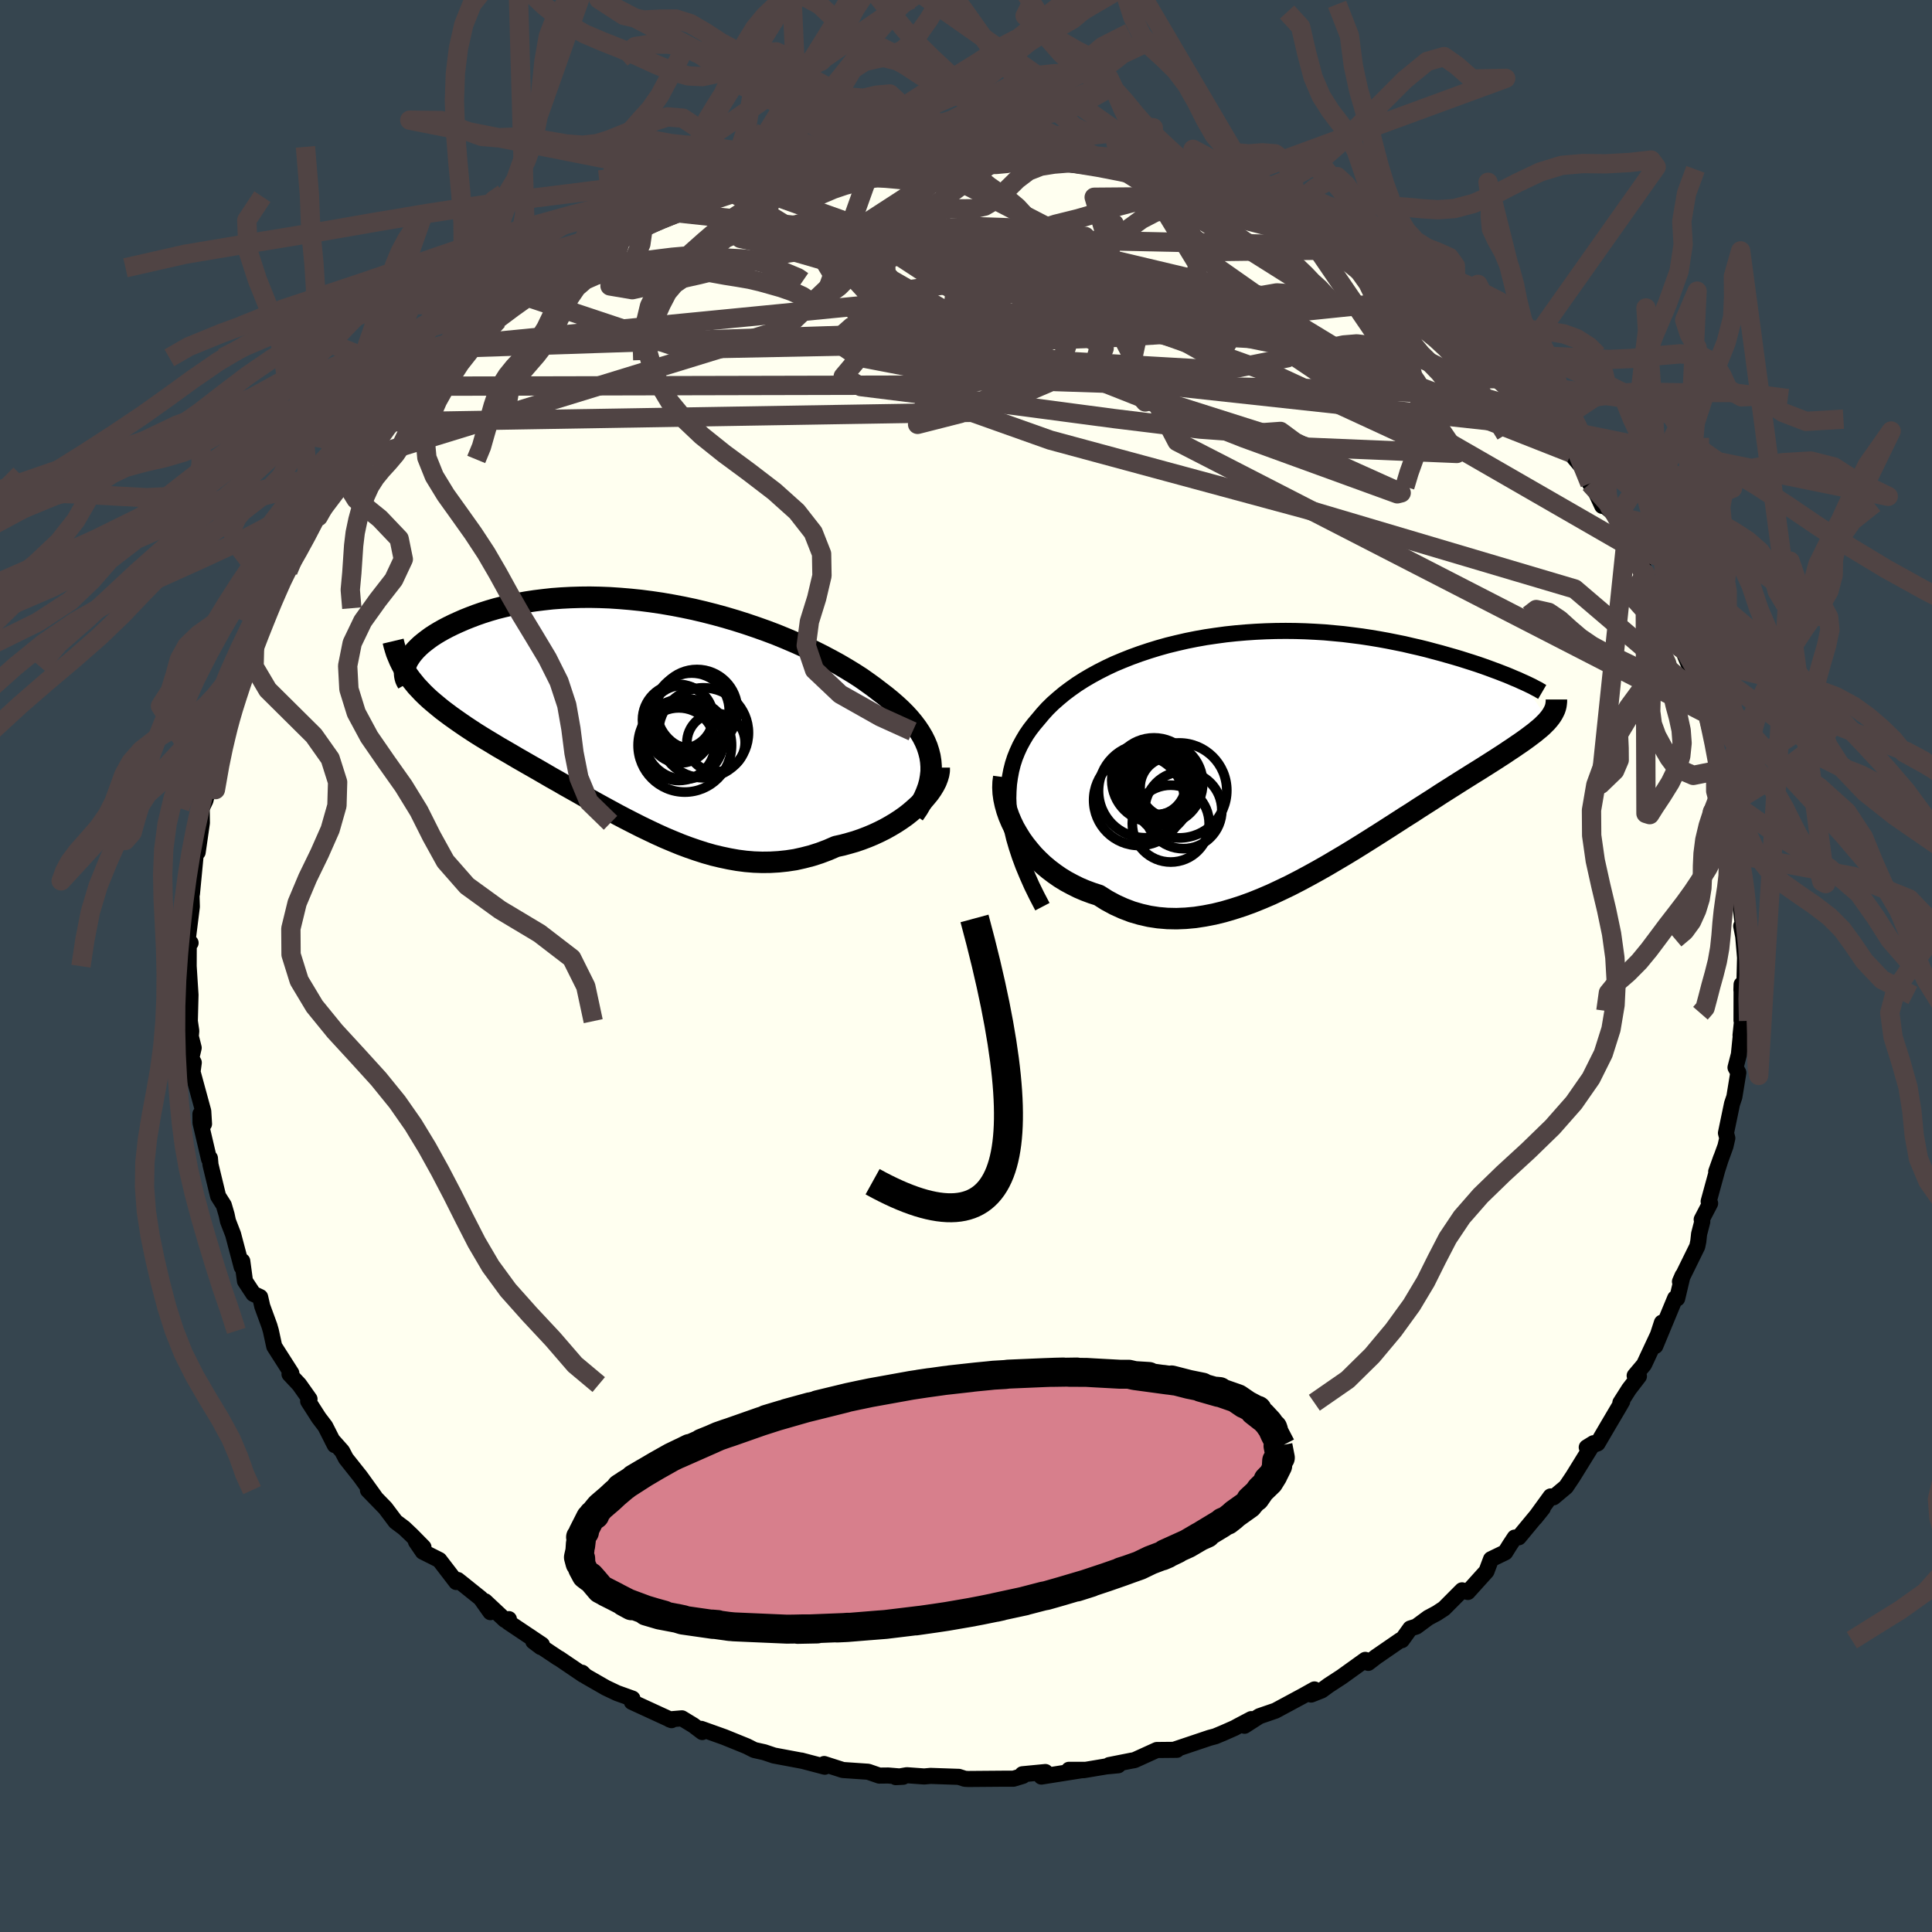 <svg viewBox="-100 -100 200 200" xmlns="http://www.w3.org/2000/svg" width="500" height="500" id="face-svg">
    <defs>
      <clipPath id="leftEyeClipPath">
        <polyline points="29.88,5.08 29.8,4.57 29.67,4.06 29.51,3.56 29.3,3.06 29.05,2.56 28.76,2.07 28.44,1.59 28.07,1.1 27.68,0.63 27.25,0.16 26.78,-0.31 26.28,-0.77 25.75,-1.23 25.2,-1.68 24.61,-2.13 24,-2.6 23.35,-3.07 22.67,-3.55 21.94,-4.02 21.17,-4.49 20.37,-4.96 19.53,-5.42 18.66,-5.88 17.76,-6.33 16.83,-6.77 15.87,-7.2 14.89,-7.62 13.89,-8.03 12.86,-8.42 11.82,-8.79 10.76,-9.15 9.69,-9.49 8.61,-9.81 7.52,-10.11 6.42,-10.39 5.32,-10.65 4.22,-10.88 3.12,-11.09 2.02,-11.28 0.93,-11.44 -0.16,-11.58 -1.23,-11.69 -2.3,-11.78 -3.35,-11.85 -4.39,-11.89 -5.41,-11.91 -6.41,-11.9 -7.39,-11.87 -8.35,-11.82 -9.29,-11.75 -10.2,-11.65 -11.09,-11.54 -11.95,-11.41 -12.79,-11.26 -13.6,-11.09 -14.37,-10.91 -15.12,-10.72 -15.84,-10.51 -16.53,-10.29 -17.19,-10.06 -17.82,-9.82 -18.42,-9.58 -18.99,-9.33 -19.54,-9.08 -20.05,-8.83 -20.53,-8.58 -20.99,-8.32 -21.42,-8.06 -21.82,-7.8 -22.19,-7.53 -22.54,-7.26 -22.86,-7 -23.15,-6.73 -23.41,-6.47 -23.65,-6.2 -23.86,-5.94 -24.04,-5.68 -24.2,-5.43 -24.33,-5.18 -23.94,-3.44 -23.65,-3.08 -23.35,-2.71 -23.02,-2.36 -22.68,-2 -22.32,-1.65 -21.94,-1.3 -21.54,-0.96 -21.12,-0.61 -20.69,-0.26 -20.24,0.08 -19.77,0.43 -19.29,0.77 -18.79,1.12 -18.28,1.47 -17.75,1.82 -17.2,2.18 -16.64,2.53 -16.05,2.89 -15.45,3.25 -14.84,3.62 -14.2,3.99 -13.56,4.36 -12.9,4.75 -12.22,5.14 -11.54,5.53 -10.84,5.93 -10.13,6.34 -9.41,6.76 -8.68,7.17 -7.94,7.6 -7.19,8.02 -6.43,8.45 -5.66,8.89 -4.89,9.32 -4.11,9.75 -3.32,10.18 -2.53,10.61 -1.73,11.03 -0.93,11.44 -0.12,11.85 0.69,12.24 1.51,12.63 2.33,13 3.16,13.35 3.99,13.69 4.82,14 5.66,14.29 6.5,14.56 7.34,14.8 8.18,15 9.03,15.18 9.88,15.33 10.73,15.44 11.58,15.51 12.43,15.54 13.28,15.53 14.14,15.48 14.99,15.39 15.85,15.26 16.7,15.07 17.55,14.85 18.39,14.58 19.24,14.26 20.07,13.9 20.75,13.75 21.41,13.57 22.07,13.38 22.71,13.16 23.34,12.92 23.96,12.66 24.56,12.38 25.14,12.09 25.71,11.77 26.26,11.44 26.78,11.1 27.29,10.74 27.76,10.37 28.21,9.98 28.64,9.59" />
      </clipPath>
      <clipPath id="rightEyeClipPath">
        <polyline points="-28.17,6.65 -28.25,5.85 -28.28,5.07 -28.26,4.32 -28.21,3.59 -28.11,2.88 -27.98,2.19 -27.81,1.52 -27.6,0.87 -27.35,0.25 -27.07,-0.36 -26.75,-0.95 -26.41,-1.52 -26.03,-2.07 -25.61,-2.61 -25.17,-3.13 -24.71,-3.68 -24.22,-4.22 -23.68,-4.75 -23.1,-5.26 -22.49,-5.77 -21.85,-6.25 -21.17,-6.73 -20.45,-7.19 -19.7,-7.63 -18.93,-8.05 -18.12,-8.46 -17.29,-8.85 -16.43,-9.21 -15.55,-9.56 -14.64,-9.89 -13.71,-10.2 -12.77,-10.49 -11.81,-10.76 -10.83,-11 -9.83,-11.23 -8.83,-11.43 -7.82,-11.61 -6.8,-11.76 -5.77,-11.9 -4.74,-12.01 -3.7,-12.1 -2.67,-12.17 -1.63,-12.22 -0.6,-12.25 0.43,-12.26 1.45,-12.25 2.46,-12.22 3.47,-12.17 4.46,-12.11 5.44,-12.02 6.4,-11.93 7.36,-11.81 8.29,-11.69 9.21,-11.55 10.11,-11.4 10.99,-11.24 11.84,-11.07 12.68,-10.9 13.49,-10.71 14.28,-10.53 15.05,-10.34 15.79,-10.14 16.51,-9.95 17.21,-9.75 17.88,-9.56 18.52,-9.37 19.15,-9.17 19.75,-8.98 20.33,-8.79 20.88,-8.6 21.41,-8.41 21.92,-8.22 22.41,-8.04 22.87,-7.86 23.31,-7.69 23.72,-7.52 24.11,-7.35 24.48,-7.2 24.82,-7.04 27.63,-3.07 27.44,-2.85 27.23,-2.64 27,-2.41 26.75,-2.19 26.47,-1.96 26.18,-1.72 25.86,-1.48 25.53,-1.23 25.17,-0.97 24.79,-0.7 24.39,-0.43 23.97,-0.14 23.53,0.15 23.07,0.46 22.59,0.77 22.08,1.1 21.56,1.43 21.01,1.78 20.44,2.14 19.84,2.51 19.22,2.9 18.58,3.3 17.92,3.72 17.24,4.15 16.53,4.6 15.81,5.07 15.06,5.55 14.29,6.04 13.51,6.55 12.7,7.06 11.88,7.59 11.04,8.13 10.18,8.68 9.31,9.23 8.42,9.79 7.52,10.35 6.6,10.91 5.67,11.46 4.74,12.01 3.79,12.55 2.83,13.08 1.86,13.6 0.89,14.1 -0.09,14.57 -1.07,15.03 -2.05,15.45 -3.04,15.85 -4.03,16.21 -5.02,16.53 -6.01,16.82 -6.99,17.06 -7.97,17.25 -8.94,17.4 -9.91,17.49 -10.87,17.53 -11.82,17.51 -12.76,17.43 -13.68,17.29 -14.6,17.08 -15.49,16.82 -16.38,16.48 -17.24,16.09 -18.09,15.63 -18.91,15.11 -19.62,14.88 -20.32,14.62 -21,14.33 -21.66,14 -22.31,13.65 -22.93,13.27 -23.52,12.86 -24.1,12.42 -24.65,11.96 -25.17,11.47 -25.67,10.96 -26.13,10.42 -26.57,9.87 -26.97,9.31 -27.33,8.73" />
      </clipPath>
      <filter id="fuzzy">
        <feTurbulence id="turbulence" baseFrequency="0.05" numOctaves="3" type="noise" result="noise" />
        <feDisplacementMap in="SourceGraphic" in2="noise" scale="2" />
      </filter>
      <linearGradient id="rainbowGradient" x1="0%" y1="0%" x2="100%" y2="0%">
        <stop offset="0%" style="stop-color: [object Object]; stop-opacity: 1" />
        <stop offset="50%" style="stop-color: [object Object]; stop-opacity: 1" />
        <stop offset="100%" style="stop-color: [object Object]; stop-opacity: 1" />
      </linearGradient>
    </defs>
    <rect x="-100" y="-100" width="100%" height="100%" fill="rgb(54, 69, 79)" />
    <polyline id="faceContour" points="80.59,1.5 80.27,2.5 80.29,1.91 80.28,5.63 80.39,5.17 80.18,7.17 80.22,7.05 80.01,9.15 79.66,10.51 79.95,11.04 79.54,13.55 79.3,14.26 78.67,17.29 78.81,17.82 78.62,18.65 77.66,21.29 78.18,19.83 77.76,21.15 76.88,24.37 77.03,24.57 76.16,26.24 76.22,26.46 75.89,27.74 75.81,28.49 75.7,29.03 73.91,32.67 74.18,32.05 73.62,34.42 73.41,34.39 71.36,39.33 72.04,36.92 71.63,38.18 70.19,41.26 69.22,42.41 69.66,42.47 68.63,43.81 67.74,45.21 67.93,45.07 67.59,45.66 66.48,47.54 65.38,49.42 64.26,49.83 64.96,49.4 62.82,52.86 62.11,53.92 60.82,55 60.52,54.91 58.9,57.14 59.71,56.13 57.22,59.14 56.8,59.17 56.28,59.96 55.82,60.7 54.35,61.41 53.88,62.66 51.95,64.8 51.35,64.63 49.48,66.51 48.73,67 47.85,67.47 46.62,68.38 45.99,68.58 45.12,69.79 44.96,69.79 42.46,71.51 41.64,72.14 41.33,71.83 38.88,73.59 37.53,74.47 36.82,74.99 35.73,75.42 36.07,74.89 34.89,75.55 32.03,77.09 30.37,77.66 28.83,78.65 29.53,77.96 28.2,78.66 27.8,78.88 26.69,79.37 25.81,79.74 25.21,79.9 21.7,81.08 21.83,81.14 19.75,81.16 17.44,82.21 17.14,82.26 14.82,82.72 15.76,82.74 14.5,82.86 12.17,83.25 10.66,83.21 12.23,83.21 7.8,83.91 8.22,83.44 5.84,83.67 5.88,83.84 4.92,84.13 3.96,84.13 0.23,84.16 -0.12,84.14 -0.74,83.94 -3.67,83.84 -4.33,83.9 -6.13,83.77 -7.27,83.97 -6.51,83.93 -8.05,83.8 -8.98,83.81 -10.13,83.41 -12.75,83.23 -14.68,82.61 -14.62,82.89 -17.05,82.25 -16.9,82.29 -17.64,82.15 -19.88,81.73 -20.89,81.39 -21.92,81.16 -22.69,80.77 -25.03,79.82 -27.41,78.97 -27.3,79.3 -28.21,78.61 -29.41,77.88 -30.69,77.99 -30.48,78.07 -34.59,76.18 -34.53,75.84 -36.12,75.27 -37.28,74.72 -39.37,73.52 -39.74,73.16 -39.62,73.38 -42.11,71.69 -42.25,71.62 -44.79,69.92 -44.02,70.5 -43.9,70.26 -47.38,67.93 -47.32,67.61 -47.73,67.69 -49.79,65.76 -49.23,66.89 -50.25,65.45 -52.61,63.56 -52.77,63.77 -54.52,61.49 -56.23,60.63 -56.94,59.59 -56.16,60.17 -57.39,58.92 -58.17,58.18 -59.05,57.52 -60.11,56.11 -61.91,54.26 -61.2,54.94 -62.69,52.87 -64.19,50.98 -64.58,50.23 -65.62,49.06 -65.34,49.6 -66.33,47.65 -67,46.77 -68.1,45.05 -67.96,44.83 -69.02,43.33 -70.03,42.25 -69.84,42.15 -71.61,39.38 -71.96,37.77 -72.11,37.25 -72.85,35.23 -73.07,34.27 -73.77,33.94 -74.64,32.62 -74.92,30.55 -74.98,31.15 -75.87,27.78 -76.4,26.41 -76.54,25.75 -76.83,24.76 -77.42,23.83 -78.21,20.57 -78.27,19.89 -78.36,19.99 -79.24,16.24 -79.25,15.32 -78.88,16.35 -78.96,15.03 -79.14,14.37 -80.07,10.96 -79.94,10 -80.2,9.53 -79.95,8.47 -80.25,7.29 -80.2,6.72 -80.35,5.71 -80.28,2.99 -80.36,1.76 -80.47,0.02 -80.46,-2.5 -80.27,-2.39 -80.61,-2.39 -80.14,-6.14 -80.18,-7.54 -79.97,-9.21 -80.13,-7.48 -79.7,-11.98 -79.94,-11.36 -79.54,-11.77 -79.1,-14.82 -79.12,-16.33 -78.73,-17.15 -78.48,-18.16 -78.46,-18.44 -77.96,-21.6 -77.41,-23.82 -77.03,-24.28 -76.7,-25.57 -76.94,-24.83 -76.24,-26.26 -75.52,-28.54 -75.57,-29.76 -75.01,-31.04 -74.07,-33 -73.97,-33.21 -72.31,-37.05 -72.64,-35.74 -72.8,-36.05 -70.89,-39.72 -71.2,-39.89 -70.33,-41.18 -70.19,-40.88 -69.68,-42.31 -68.29,-44.4 -67.33,-46.4 -67.71,-45.86 -67.05,-46.52 -65.82,-48.71 -63.97,-51.14 -64.29,-50.18 -62.61,-52.49 -63.68,-51.38 -62.08,-54.13 -62.43,-53.47 -59.79,-56.32 -59.54,-57.01 -59.51,-56.72 -59.29,-56.87 -57.24,-59.21 -55.54,-60.72 -56.48,-60.02 -53.48,-62.96 -51.88,-64.34 -52.79,-63.97 -52.45,-64.04 -50.19,-65.51 -49.46,-66.29 -48.48,-66.85 -46.47,-68.45 -46.94,-68.76 -45.57,-69.3 -42.86,-71.38 -42.53,-71.02 -42.19,-71.85 -41.23,-72.28 -39.11,-73.32 -38.83,-73.76 -37.34,-74.47 -35.68,-75.32 -33.71,-76.3 -33.46,-76.15 -33.46,-76.74 -30.83,-77.53 -29.98,-77.98 -29.68,-78.13 -27.94,-78.74 -27.6,-78.83 -24.28,-80.13 -24.41,-80.16 -22.29,-80.59 -23.76,-80.42 -20.46,-81.17 -19.34,-81.37 -19.38,-81.31 -17.72,-81.97 -17.15,-82.21 -14.93,-82.64 -14.78,-82.73 -11.42,-83.28 -11.45,-83.15 -10.31,-83.65 -10.31,-83.31 -6.52,-83.7 -5.44,-83.59 -5.58,-83.72 -4.69,-83.87 -2.14,-84.15 -1.22,-83.86 1.29,-84.13 0.57,-83.99 3.19,-83.86 5.77,-83.7 3.87,-83.97 5.8,-83.77 7.79,-83.88 8.69,-83.67 11.14,-83.52 11.34,-83.47 14.49,-82.69 13.51,-83 13.53,-82.75 16.21,-82.39 16.61,-82.26 18.31,-81.93 19.56,-81.58 20.9,-81.21 24.3,-80.31 22.5,-80.94 24.16,-79.99 26.63,-79.01 26.62,-79.08 28.54,-79.01 29.39,-78.2 30.11,-78.03 32.96,-76.72 31.94,-77.12 34.91,-75.67 35.7,-75.21 36.82,-74.6 37.51,-74.11 37.63,-74.18 40.03,-72.83 40.27,-72.67 43.16,-70.99 44.06,-70.2 42.62,-71.12 45.89,-68.91 47.13,-68.25 47.98,-67.45 47.57,-67.94 48.39,-67.05 49.62,-66.06 51.65,-64.76 52.58,-63.32 53.5,-62.44 53.97,-62.48 55.54,-60.71 55.62,-60.75 56.02,-60.49 57.1,-59.58 58.61,-57.7 59.15,-57.24 60.4,-55.76 60.56,-54.84 62.64,-53.1 61.66,-54.16 64.23,-51.1 64.58,-49.95 64.58,-50.39 65.86,-47.63 66.12,-47.62 67.42,-46.55 68.33,-44.03 69.19,-43.12 68.2,-44.09 69.78,-42.28 70.31,-40.66 70.67,-39.76 72.63,-36.99 72.08,-36.66 72.64,-35.68 73.9,-32.98 73.59,-34.16 74.89,-31.05 74.91,-30.61 74.97,-30.02 75.19,-29.2 76.21,-27.77 76.6,-26.16 77.39,-22.99 77.32,-23.97 77.52,-22.2 78.16,-19.2 78.21,-20.32 78.72,-17.76 78.82,-16.57 78.56,-17.62 79.22,-14.71 79.74,-11.53 79.55,-11.83 80.06,-9.29 79.92,-9.75 80.22,-6.89 80,-7.67 80.47,-3.86 80.25,-4.14 80.46,-3.06 80.65,-0.86 80.59,1.5 80.27,2.5" fill="rgb(255, 255, 240)" stroke="black" stroke-width="1.667" stroke-linejoin="round" filter="url(#fuzzy)" />
    <g transform="translate(32.66 -22.43)">
      <polyline id="rightCountour" points="-28.17,6.65 -28.25,5.85 -28.28,5.07 -28.26,4.32 -28.21,3.59 -28.11,2.88 -27.98,2.19 -27.81,1.52 -27.6,0.87 -27.35,0.25 -27.07,-0.36 -26.75,-0.95 -26.41,-1.52 -26.03,-2.07 -25.61,-2.61 -25.17,-3.13 -24.71,-3.68 -24.22,-4.22 -23.68,-4.75 -23.1,-5.26 -22.49,-5.77 -21.85,-6.25 -21.17,-6.73 -20.45,-7.19 -19.7,-7.63 -18.93,-8.05 -18.12,-8.46 -17.29,-8.85 -16.43,-9.21 -15.55,-9.56 -14.64,-9.89 -13.71,-10.2 -12.77,-10.49 -11.81,-10.76 -10.83,-11 -9.83,-11.23 -8.83,-11.43 -7.82,-11.61 -6.8,-11.76 -5.77,-11.9 -4.74,-12.01 -3.7,-12.1 -2.67,-12.17 -1.63,-12.22 -0.6,-12.25 0.43,-12.26 1.45,-12.25 2.46,-12.22 3.47,-12.17 4.46,-12.11 5.44,-12.02 6.4,-11.93 7.36,-11.81 8.29,-11.69 9.21,-11.55 10.11,-11.4 10.99,-11.24 11.84,-11.07 12.68,-10.9 13.49,-10.71 14.28,-10.53 15.05,-10.34 15.79,-10.14 16.51,-9.95 17.21,-9.75 17.88,-9.56 18.52,-9.37 19.15,-9.17 19.75,-8.98 20.33,-8.79 20.88,-8.6 21.41,-8.41 21.92,-8.22 22.41,-8.04 22.87,-7.86 23.31,-7.69 23.72,-7.52 24.11,-7.35 24.48,-7.2 24.82,-7.04 27.63,-3.07 27.44,-2.85 27.23,-2.64 27,-2.41 26.75,-2.19 26.47,-1.96 26.18,-1.72 25.86,-1.48 25.53,-1.23 25.17,-0.97 24.79,-0.7 24.39,-0.43 23.97,-0.14 23.53,0.15 23.07,0.46 22.59,0.77 22.08,1.1 21.56,1.43 21.01,1.78 20.44,2.14 19.84,2.51 19.22,2.9 18.58,3.3 17.92,3.72 17.24,4.15 16.53,4.6 15.81,5.07 15.06,5.55 14.29,6.04 13.51,6.55 12.7,7.06 11.88,7.59 11.04,8.13 10.18,8.68 9.31,9.23 8.42,9.79 7.52,10.35 6.6,10.91 5.67,11.46 4.74,12.01 3.79,12.55 2.83,13.08 1.86,13.6 0.89,14.1 -0.09,14.57 -1.07,15.03 -2.05,15.45 -3.04,15.85 -4.03,16.21 -5.02,16.53 -6.01,16.82 -6.99,17.06 -7.97,17.25 -8.94,17.4 -9.91,17.49 -10.87,17.53 -11.82,17.51 -12.76,17.43 -13.68,17.29 -14.6,17.08 -15.49,16.82 -16.38,16.48 -17.24,16.09 -18.09,15.63 -18.91,15.11 -19.62,14.88 -20.32,14.62 -21,14.33 -21.66,14 -22.31,13.65 -22.93,13.27 -23.52,12.86 -24.1,12.42 -24.65,11.96 -25.17,11.47 -25.67,10.96 -26.13,10.42 -26.57,9.87 -26.97,9.31 -27.33,8.73" fill="white" stroke="white" stroke-width="0" stroke-linejoin="round" filter="url(#fuzzy)" />
    </g>
    <g transform="translate(-33.53 -26.27)">
      <polyline id="leftCountour" points="29.88,5.08 29.8,4.57 29.67,4.06 29.51,3.56 29.3,3.06 29.05,2.56 28.76,2.07 28.44,1.59 28.07,1.1 27.68,0.63 27.25,0.16 26.78,-0.31 26.28,-0.77 25.75,-1.23 25.2,-1.68 24.61,-2.13 24,-2.6 23.35,-3.07 22.67,-3.55 21.94,-4.02 21.17,-4.49 20.37,-4.96 19.53,-5.42 18.66,-5.88 17.76,-6.33 16.83,-6.77 15.87,-7.2 14.89,-7.62 13.89,-8.03 12.86,-8.42 11.82,-8.79 10.76,-9.15 9.69,-9.49 8.61,-9.81 7.52,-10.11 6.42,-10.39 5.32,-10.65 4.22,-10.88 3.12,-11.09 2.02,-11.28 0.93,-11.44 -0.16,-11.58 -1.23,-11.69 -2.3,-11.78 -3.35,-11.85 -4.39,-11.89 -5.41,-11.91 -6.41,-11.9 -7.39,-11.87 -8.35,-11.82 -9.29,-11.75 -10.2,-11.65 -11.09,-11.54 -11.95,-11.41 -12.79,-11.26 -13.6,-11.09 -14.37,-10.91 -15.12,-10.72 -15.84,-10.51 -16.53,-10.29 -17.19,-10.06 -17.82,-9.82 -18.42,-9.58 -18.99,-9.33 -19.54,-9.08 -20.05,-8.83 -20.53,-8.58 -20.99,-8.32 -21.42,-8.06 -21.82,-7.8 -22.19,-7.53 -22.54,-7.26 -22.86,-7 -23.15,-6.73 -23.41,-6.47 -23.65,-6.2 -23.86,-5.94 -24.04,-5.68 -24.2,-5.43 -24.33,-5.18 -23.94,-3.44 -23.65,-3.08 -23.35,-2.71 -23.02,-2.36 -22.68,-2 -22.32,-1.65 -21.94,-1.3 -21.54,-0.96 -21.12,-0.61 -20.69,-0.26 -20.24,0.08 -19.77,0.43 -19.29,0.77 -18.79,1.12 -18.28,1.47 -17.75,1.82 -17.2,2.18 -16.64,2.53 -16.05,2.89 -15.45,3.25 -14.84,3.62 -14.2,3.99 -13.56,4.36 -12.9,4.75 -12.22,5.14 -11.54,5.53 -10.84,5.93 -10.13,6.34 -9.41,6.76 -8.68,7.17 -7.94,7.6 -7.19,8.02 -6.43,8.45 -5.66,8.89 -4.89,9.32 -4.11,9.75 -3.32,10.18 -2.53,10.61 -1.73,11.03 -0.93,11.44 -0.12,11.85 0.69,12.24 1.51,12.63 2.33,13 3.16,13.35 3.99,13.69 4.82,14 5.66,14.29 6.5,14.56 7.34,14.8 8.18,15 9.03,15.18 9.88,15.33 10.73,15.44 11.58,15.51 12.43,15.54 13.28,15.53 14.14,15.48 14.99,15.39 15.85,15.26 16.7,15.07 17.55,14.85 18.39,14.58 19.24,14.26 20.07,13.9 20.75,13.75 21.41,13.57 22.07,13.38 22.71,13.16 23.34,12.92 23.96,12.66 24.56,12.38 25.14,12.09 25.71,11.77 26.26,11.44 26.78,11.1 27.29,10.74 27.76,10.37 28.21,9.98 28.64,9.59" fill="white" stroke="white" stroke-width="0" stroke-linejoin="round" filter="url(#fuzzy)" />
    </g>
    <g transform="translate(32.66 -22.43)">
      <polyline id="rightUpper" points="-24.75,16.29 -25.33,15.18 -25.86,14.1 -26.32,13.06 -26.74,12.05 -27.1,11.08 -27.41,10.14 -27.68,9.22 -27.89,8.34 -28.05,7.48 -28.17,6.65 -28.25,5.85 -28.28,5.07 -28.26,4.32 -28.21,3.59 -28.11,2.88 -27.98,2.19 -27.81,1.52 -27.6,0.87 -27.35,0.25 -27.07,-0.36 -26.75,-0.95 -26.41,-1.52 -26.03,-2.07 -25.61,-2.61 -25.17,-3.13 -24.71,-3.68 -24.22,-4.22 -23.68,-4.75 -23.1,-5.26 -22.49,-5.77 -21.85,-6.25 -21.17,-6.73 -20.45,-7.19 -19.7,-7.63 -18.93,-8.05 -18.12,-8.46 -17.29,-8.85 -16.43,-9.21 -15.55,-9.56 -14.64,-9.89 -13.71,-10.2 -12.77,-10.49 -11.81,-10.76 -10.83,-11 -9.83,-11.23 -8.83,-11.43 -7.82,-11.61 -6.8,-11.76 -5.77,-11.9 -4.74,-12.01 -3.7,-12.1 -2.67,-12.17 -1.63,-12.22 -0.6,-12.25 0.43,-12.26 1.45,-12.25 2.46,-12.22 3.47,-12.17 4.46,-12.11 5.44,-12.02 6.4,-11.93 7.36,-11.81 8.29,-11.69 9.21,-11.55 10.11,-11.4 10.99,-11.24 11.84,-11.07 12.68,-10.9 13.49,-10.71 14.28,-10.53 15.05,-10.34 15.79,-10.14 16.51,-9.95 17.21,-9.75 17.88,-9.56 18.52,-9.37 19.15,-9.17 19.75,-8.98 20.33,-8.79 20.88,-8.6 21.41,-8.41 21.92,-8.22 22.41,-8.04 22.87,-7.86 23.31,-7.69 23.72,-7.52 24.11,-7.35 24.48,-7.2 24.82,-7.04 25.14,-6.9 25.44,-6.76 25.71,-6.63 25.96,-6.51 26.18,-6.39 26.39,-6.28 26.57,-6.19 26.73,-6.09 26.87,-6.01 26.99,-5.94" fill="none" stroke="black" stroke-width="1.667" stroke-linejoin="round" filter="url(#fuzzy)" />
      <polyline id="rightLower" points="-28.75,2.88 -28.82,3.41 -28.84,3.96 -28.81,4.54 -28.73,5.12 -28.6,5.72 -28.43,6.33 -28.22,6.93 -27.96,7.54 -27.67,8.14 -27.33,8.73 -26.97,9.31 -26.57,9.87 -26.13,10.42 -25.67,10.96 -25.17,11.47 -24.65,11.96 -24.1,12.42 -23.52,12.86 -22.93,13.27 -22.31,13.65 -21.66,14 -21,14.33 -20.32,14.62 -19.62,14.88 -18.91,15.11 -18.09,15.63 -17.24,16.09 -16.38,16.48 -15.49,16.82 -14.6,17.08 -13.68,17.29 -12.76,17.43 -11.82,17.51 -10.87,17.53 -9.91,17.49 -8.94,17.4 -7.97,17.25 -6.99,17.06 -6.01,16.82 -5.02,16.53 -4.03,16.21 -3.04,15.85 -2.05,15.45 -1.07,15.03 -0.09,14.57 0.89,14.1 1.86,13.6 2.83,13.08 3.79,12.55 4.74,12.01 5.67,11.46 6.6,10.91 7.52,10.35 8.42,9.79 9.31,9.23 10.18,8.68 11.04,8.13 11.88,7.59 12.7,7.06 13.51,6.55 14.29,6.04 15.06,5.55 15.81,5.07 16.53,4.6 17.24,4.15 17.92,3.72 18.58,3.3 19.22,2.9 19.84,2.51 20.44,2.14 21.01,1.78 21.56,1.43 22.08,1.1 22.59,0.77 23.07,0.46 23.53,0.15 23.97,-0.14 24.39,-0.43 24.79,-0.7 25.17,-0.97 25.53,-1.23 25.86,-1.48 26.18,-1.72 26.47,-1.96 26.75,-2.19 27,-2.41 27.23,-2.64 27.44,-2.85 27.63,-3.07 27.8,-3.28 27.95,-3.49 28.08,-3.7 28.19,-3.91 28.29,-4.12 28.36,-4.33 28.41,-4.53 28.44,-4.74 28.46,-4.95 28.46,-5.16" fill="none" stroke="black" stroke-width="2.222" stroke-linejoin="round" filter="url(#fuzzy)" />
      <circle r="4.322" cx="-12.475" cy="3.51" stroke="black" fill="none" stroke-width="1.0" filter="url(#fuzzy)" clip-path="url(#rightEyeClipPath)" /><circle r="4.696" cx="-14.75" cy="5.26" stroke="black" fill="none" stroke-width="1.0" filter="url(#fuzzy)" clip-path="url(#rightEyeClipPath)" /><circle r="4.916" cx="-10.58" cy="4.255" stroke="black" fill="none" stroke-width="1.0" filter="url(#fuzzy)" clip-path="url(#rightEyeClipPath)" /><circle r="3.98" cx="-11.465" cy="7.69" stroke="black" fill="none" stroke-width="1.0" filter="url(#fuzzy)" clip-path="url(#rightEyeClipPath)" /><circle r="3.304" cx="-12.925" cy="3.44" stroke="black" fill="none" stroke-width="1.0" filter="url(#fuzzy)" clip-path="url(#rightEyeClipPath)" /><circle r="3.99" cx="-10.165" cy="6.295" stroke="black" fill="none" stroke-width="1.0" filter="url(#fuzzy)" clip-path="url(#rightEyeClipPath)" /><circle r="3.276" cx="-13.165" cy="3.565" stroke="black" fill="none" stroke-width="1.0" filter="url(#fuzzy)" clip-path="url(#rightEyeClipPath)" /><circle r="3.116" cx="-11.52" cy="3.935" stroke="black" fill="none" stroke-width="1.0" filter="url(#fuzzy)" clip-path="url(#rightEyeClipPath)" /><circle r="4.366" cx="-13.205" cy="3.18" stroke="black" fill="none" stroke-width="1.0" filter="url(#fuzzy)" clip-path="url(#rightEyeClipPath)" /><circle r="4.852" cx="-14.09" cy="4.305" stroke="black" fill="none" stroke-width="1.0" filter="url(#fuzzy)" clip-path="url(#rightEyeClipPath)" />
      </g>
    <g transform="translate(-33.53 -26.27)">
      <polyline id="leftUpper" points="28.14,10.57 28.54,9.99 28.88,9.41 29.18,8.84 29.42,8.29 29.62,7.74 29.77,7.19 29.86,6.66 29.92,6.13 29.92,5.6 29.88,5.08 29.8,4.57 29.67,4.06 29.51,3.56 29.3,3.06 29.05,2.56 28.76,2.07 28.44,1.59 28.07,1.1 27.68,0.63 27.25,0.16 26.78,-0.31 26.28,-0.77 25.75,-1.23 25.2,-1.68 24.61,-2.13 24,-2.6 23.35,-3.07 22.67,-3.55 21.94,-4.02 21.17,-4.49 20.37,-4.96 19.53,-5.42 18.66,-5.88 17.76,-6.33 16.83,-6.77 15.87,-7.2 14.89,-7.62 13.89,-8.03 12.86,-8.42 11.82,-8.79 10.76,-9.15 9.69,-9.49 8.61,-9.81 7.52,-10.11 6.42,-10.39 5.32,-10.65 4.22,-10.88 3.12,-11.09 2.02,-11.28 0.93,-11.44 -0.16,-11.58 -1.23,-11.69 -2.3,-11.78 -3.35,-11.85 -4.39,-11.89 -5.41,-11.91 -6.41,-11.9 -7.39,-11.87 -8.35,-11.82 -9.29,-11.75 -10.2,-11.65 -11.09,-11.54 -11.95,-11.41 -12.79,-11.26 -13.6,-11.09 -14.37,-10.91 -15.12,-10.72 -15.84,-10.51 -16.53,-10.29 -17.19,-10.06 -17.82,-9.82 -18.42,-9.58 -18.99,-9.33 -19.54,-9.08 -20.05,-8.83 -20.53,-8.58 -20.99,-8.32 -21.42,-8.06 -21.82,-7.8 -22.19,-7.53 -22.54,-7.26 -22.86,-7 -23.15,-6.73 -23.41,-6.47 -23.65,-6.2 -23.86,-5.94 -24.04,-5.68 -24.2,-5.43 -24.33,-5.18 -24.43,-4.94 -24.51,-4.7 -24.56,-4.46 -24.59,-4.24 -24.59,-4.02 -24.57,-3.8 -24.53,-3.59 -24.47,-3.39 -24.38,-3.2 -24.27,-3.01" fill="none" stroke="black" stroke-width="2.222" stroke-linejoin="round" filter="url(#fuzzy)" />
      <polyline id="leftLower" points="30.76,5.73 30.76,6.07 30.7,6.43 30.59,6.8 30.44,7.19 30.24,7.58 29.99,7.99 29.71,8.39 29.38,8.79 29.03,9.2 28.64,9.59 28.21,9.98 27.76,10.37 27.29,10.74 26.78,11.1 26.26,11.44 25.71,11.77 25.14,12.09 24.56,12.38 23.96,12.66 23.34,12.92 22.71,13.16 22.07,13.38 21.41,13.57 20.75,13.75 20.07,13.9 19.24,14.26 18.39,14.58 17.55,14.85 16.7,15.07 15.85,15.26 14.99,15.39 14.14,15.48 13.28,15.53 12.43,15.54 11.58,15.51 10.73,15.44 9.88,15.33 9.03,15.18 8.18,15 7.34,14.8 6.5,14.56 5.66,14.29 4.82,14 3.99,13.69 3.16,13.35 2.33,13 1.51,12.63 0.69,12.24 -0.12,11.85 -0.93,11.44 -1.73,11.03 -2.53,10.61 -3.32,10.18 -4.11,9.75 -4.89,9.32 -5.66,8.89 -6.43,8.45 -7.19,8.02 -7.94,7.6 -8.68,7.17 -9.41,6.76 -10.13,6.34 -10.84,5.93 -11.54,5.53 -12.22,5.14 -12.9,4.75 -13.56,4.36 -14.2,3.99 -14.84,3.62 -15.45,3.25 -16.05,2.89 -16.64,2.53 -17.2,2.18 -17.75,1.82 -18.28,1.47 -18.79,1.12 -19.29,0.77 -19.77,0.43 -20.24,0.08 -20.69,-0.26 -21.12,-0.61 -21.54,-0.96 -21.94,-1.3 -22.32,-1.65 -22.68,-2 -23.02,-2.36 -23.35,-2.71 -23.65,-3.08 -23.94,-3.44 -24.21,-3.81 -24.46,-4.18 -24.69,-4.56 -24.9,-4.94 -25.09,-5.33 -25.26,-5.73 -25.42,-6.12 -25.55,-6.53 -25.67,-6.94 -25.77,-7.36" fill="none" stroke="black" stroke-width="2.222" stroke-linejoin="round" filter="url(#fuzzy)" />
      <circle r="4.656" cx="6.353" cy="2.129" stroke="black" fill="none" stroke-width="1.0" filter="url(#fuzzy)" clip-path="url(#leftEyeClipPath)" /><circle r="3.672" cx="3.713" cy="0.779" stroke="black" fill="none" stroke-width="1.0" filter="url(#fuzzy)" clip-path="url(#leftEyeClipPath)" /><circle r="3.264" cx="4.083" cy="0.499" stroke="black" fill="none" stroke-width="1.0" filter="url(#fuzzy)" clip-path="url(#leftEyeClipPath)" /><circle r="3.016" cx="7.653" cy="3.144" stroke="black" fill="none" stroke-width="1.0" filter="url(#fuzzy)" clip-path="url(#leftEyeClipPath)" /><circle r="3.762" cx="3.793" cy="3.309" stroke="black" fill="none" stroke-width="1.0" filter="url(#fuzzy)" clip-path="url(#leftEyeClipPath)" /><circle r="4.08" cx="4.338" cy="2.859" stroke="black" fill="none" stroke-width="1.0" filter="url(#fuzzy)" clip-path="url(#leftEyeClipPath)" /><circle r="4.19" cx="5.683" cy="-0.236" stroke="black" fill="none" stroke-width="1.0" filter="url(#fuzzy)" clip-path="url(#leftEyeClipPath)" /><circle r="3.89" cx="5.133" cy="-0.166" stroke="black" fill="none" stroke-width="1.0" filter="url(#fuzzy)" clip-path="url(#leftEyeClipPath)" /><circle r="4.838" cx="4.423" cy="3.429" stroke="black" fill="none" stroke-width="1.0" filter="url(#fuzzy)" clip-path="url(#leftEyeClipPath)" /><circle r="3.254" cx="3.913" cy="2.004" stroke="black" fill="none" stroke-width="1.0" filter="url(#fuzzy)" clip-path="url(#leftEyeClipPath)" />
    </g>
    <g id="hairs">
      <polyline points="-5.58,-83.72 13.63,-73.81 10.08,-63.13 -0.61,-57.19 -5.01,-56.07 -3.83,-59.42 -1.7,-65.42 -0.93,-71.22 -1.11,-74.55 -0.2,-74.82 4.65,-72.8 15.12,-69.68 27.81,-66.53 31.59,-64.84 9.95,-66.04 -52.79,-63.97" fill="none" stroke="rgb(80, 68, 68)" stroke-width="2" stroke-linejoin="round" filter="url(#fuzzy)" /><polyline points="18.31,-81.93 23.97,-72.66 23.25,-66.22 19.92,-66.01 19.53,-66.84 20.6,-66.85 21.01,-66.52 21.11,-66.37 22.74,-66.16 27,-65.44 33.26,-64.16 39.66,-62.72 44.32,-61.71 46.17,-61.41 45.17,-61.71 42.21,-62.2 38.85,-62.32 37.07,-61.49 38.37,-59.38 42.26,-56.58 45.16,-55.12 42.06,-57.69 32.64,-64.03 30.42,-65.45 69.19,-43.12" fill="none" stroke="rgb(80, 68, 68)" stroke-width="2" stroke-linejoin="round" filter="url(#fuzzy)" /><polyline points="35.7,-75.21 50.81,-53.06 35.31,-53.71 15.24,-60.08 0.47,-66.34 -7.71,-71.05 -10.37,-73.82 -9.39,-74.47 -6.7,-73.35 -3.75,-71.42 -1.27,-69.95 0.73,-69.78 2.93,-70.8 6.72,-71.88 13.08,-71.86 18.83,-71.33 10.66,-73.62 -29.98,-77.98" fill="none" stroke="rgb(80, 68, 68)" stroke-width="2" stroke-linejoin="round" filter="url(#fuzzy)" /><polyline points="-51.88,-64.34 -9.14,-68.52 -12.78,-72.48 -20.48,-74.71 -23.35,-75.32 -20.42,-75.06 -12.83,-74.68 -3.28,-74.55 4.82,-74.61 9.2,-74.6 10.06,-74.29 9.73,-73.67 10.89,-72.93 14.71,-72.29 20.29,-71.71 25.95,-70.61 31.18,-68 37.29,-63.11 44.68,-56.94 47.65,-53.96 31.62,-61.36 -22.29,-80.59" fill="none" stroke="rgb(80, 68, 68)" stroke-width="2" stroke-linejoin="round" filter="url(#fuzzy)" /><polyline points="-62.61,-52.49 -18.77,-65.96 -12.98,-71.46 -6.94,-73.6 4.94,-73 19.11,-70.82 30.33,-68.75 34.94,-68.04 32.13,-68.99 23.95,-71.02 14.48,-73.27 8.07,-74.99 7.09,-75.85 10.09,-75.91 12.34,-75.52 9.96,-75.14 6.69,-74.46 18.17,-70.75 60.56,-54.84" fill="none" stroke="rgb(80, 68, 68)" stroke-width="2" stroke-linejoin="round" filter="url(#fuzzy)" /><polyline points="-56.48,-60.02 -2.64,-60.14 6.13,-65.38 13.42,-68.03 18.67,-68.43 19.29,-67.52 17.78,-65.34 17.11,-62.24 17.64,-59.49 18.56,-58.39 20.26,-59.12 23.63,-60.76 26.49,-62.45 22.3,-64.8 6.2,-69.29 -12.46,-75.54 0.57,-83.99" fill="none" stroke="rgb(80, 68, 68)" stroke-width="2" stroke-linejoin="round" filter="url(#fuzzy)" /><polyline points="3.87,-83.97 -5.26,-77.29 1,-74.31 1.06,-71.98 -1.5,-70.62 -2.57,-70.6 -0.9,-71.3 2.93,-71.71 7.77,-71.26 12.72,-70.09 17.4,-68.88 21.71,-68.25 25.6,-68.45 29.08,-69.14 32.18,-69.68 34.7,-69.51 35.78,-68.51 33.95,-67.07 27.55,-65.82 15.36,-65.07 -3.44,-64.36 -29.24,-63.85 -45.57,-69.3" fill="none" stroke="rgb(80, 68, 68)" stroke-width="2" stroke-linejoin="round" filter="url(#fuzzy)" /><polyline points="-42.53,-71.02 -35.73,-72.58 -36.85,-70.4 -34.55,-70.01 -27.63,-71.56 -18.59,-73.78 -11.38,-74.91 -8.33,-73.78 -8.27,-70.63 -7.34,-66.99 -2.25,-64.95 6.23,-65.99 13.15,-70.16 14.44,-75.65 13.27,-79.58 19.45,-79.63 34.91,-75.67" fill="none" stroke="rgb(80, 68, 68)" stroke-width="2" stroke-linejoin="round" filter="url(#fuzzy)" /><polyline points="45.89,-68.91 2.99,-64.46 11.38,-66.2 21.17,-67.1 24.58,-67.34 25.41,-67.08 26.41,-66.12 27.26,-64.88 26.93,-64.28 25.52,-64.92 24.43,-66.48 25.16,-67.77 28.22,-67.57 32.15,-65.58 33.27,-62.96 26.82,-61.66 10.8,-62.58 -7.31,-64.01 -3.7,-62.73 60.4,-55.76" fill="none" stroke="rgb(80, 68, 68)" stroke-width="2" stroke-linejoin="round" filter="url(#fuzzy)" /><polyline points="76.21,-27.77 63.02,-39.03 35.16,-47.29 8.72,-54.44 -3.13,-58.65 -0.93,-60.34 7.24,-61.02 13.51,-62.01 14.3,-63.94 10.28,-66.81 3.99,-70.13 -2.39,-73.26 -7.99,-75.61 -12.84,-76.83 -16.95,-76.9 -19.56,-76.24 -19.26,-75.55 -14.92,-75.43 -7.25,-75.96 0.6,-76.55 4.8,-76.41 6.47,-75.01 18.66,-70.43 62.64,-53.1" fill="none" stroke="rgb(80, 68, 68)" stroke-width="2" stroke-linejoin="round" filter="url(#fuzzy)" /><polyline points="-24.28,-80.13 -3.53,-67.42 28.72,-54.67 44.65,-48.88 45.05,-48.98 38.94,-51.73 34.03,-54.25 32.55,-55.34 32.29,-55.32 30.05,-55.16 24.23,-55.58 15.31,-56.67 5.04,-58.03 -4.45,-59.18 -10.89,-59.98 -12.71,-61.03 -10.47,-63.69 -6.47,-69.01 3.33,-75.31 36.82,-74.6" fill="none" stroke="rgb(80, 68, 68)" stroke-width="2" stroke-linejoin="round" filter="url(#fuzzy)" /><polyline points="-59.79,-56.32 1.43,-57.33 13.34,-62.44 14.31,-65.92 13.97,-67.29 16.03,-67 19.47,-66.14 21.11,-65.72 18.91,-66.06 13.21,-66.87 5.79,-67.58 -1.49,-67.77 -7.55,-67.28 -11.83,-66.18 -13.52,-64.69 -11.15,-63.04 -3.39,-61.55 9.27,-60.5 24.39,-60 39.58,-59.69 52.72,-59.08 59.15,-57.24" fill="none" stroke="rgb(80, 68, 68)" stroke-width="2" stroke-linejoin="round" filter="url(#fuzzy)" /><polyline points="37.51,-74.11 23.68,-73.93 35.13,-65.9 41.56,-61.99 37.76,-63.66 26.89,-67.5 13.18,-70.31 0.41,-70.88 -8.39,-69.66 -11.56,-67.86 -9.36,-66.75 -3.6,-67.13 3.31,-69.07 9.41,-71.96 13.51,-74.85 15.29,-76.78 15.34,-76.83 14.9,-73.96 15.15,-67.09 21.85,-54.29 76.6,-26.16" fill="none" stroke="rgb(80, 68, 68)" stroke-width="2" stroke-linejoin="round" filter="url(#fuzzy)" /><polyline points="-1.22,-83.86 0.37,-84.55 1.54,-84.88 2.73,-84.82 3.86,-84.76 4.94,-84.88 6.06,-85.14 7.29,-85.45 8.63,-85.76 10.01,-86.03 11.37,-86.26 12.59,-86.39 13.65,-86.41 14.59,-86.36 15.54,-86.39 16.66,-86.62 17.97,-86.93 19.39,-86.77 -4.69,-83.87 -2.74,-84.05 -1.22,-84.39 0.12,-85.02 1.39,-85.86 2.63,-86.77 3.81,-87.57 4.91,-88.11 6.02,-88.3 7.21,-88.26 8.56,-88.24 10.05,-88.5 11.63,-89.12 13.21,-89.97 14.58,-90.74 14.86,-91.3 -4.69,-83.87 -2.74,-83.75 -1.23,-83.31 0.06,-82.57 1.25,-81.63 2.38,-80.73 3.42,-80 4.38,-79.33 5.31,-78.55 6.27,-77.51 7.31,-76.25 8.4,-74.88 9.51,-73.56 10.55,-72.31 11.37,-70.97 11.34,-69.66" fill="none" stroke="rgb(80, 68, 68)" stroke-width="2" stroke-linejoin="round" filter="url(#fuzzy)" /><polyline points="-4.69,-83.87 -5.5,-86.12 -6.57,-89.06 -7.88,-90.27 -9.24,-90.15 -10.6,-89.83 -11.97,-89.94 -13.41,-90.51 -14.94,-91.32 -16.51,-92.18 -18.07,-92.94 -19.57,-93.51 -21,-93.9 -22.41,-94.25 -23.86,-94.78 -25.39,-95.61 -26.97,-96.64 -28.52,-97.55 -30.04,-98.03 -31.61,-98.02 -33.38,-97.93 -35.44,-98.41 -38.02,-100.09 -6.52,-83.7 -9.09,-84.5 -10.45,-84.94 -11.57,-85.23 -12.79,-85.53 -14.18,-86.09 -15.71,-86.97 -17.26,-88 -18.75,-88.93 -20.16,-89.65 -21.55,-90.28 -22.99,-91.05 -24.51,-92.11 -26.09,-93.33 -27.64,-94.44 -29.18,-95.15 -30.79,-95.43 -32.54,-95.44 -34.25,-95.18 -35.69,-93.97" fill="none" stroke="rgb(80, 68, 68)" stroke-width="2" stroke-linejoin="round" filter="url(#fuzzy)" /><polyline points="16.93,-96.6 14.13,-95.18 12.11,-93.45 10.33,-91.91 8.69,-90.68 7.24,-89.81 5.97,-89.36 4.8,-89.35 3.65,-89.74 2.44,-90.4 1.15,-91.08 -0.2,-91.49 -1.6,-91.38 -2.99,-90.52 -4.24,-88.81 -5.2,-86.49 -5.83,-84.42 -6.52,-83.7 18.82,-95.64 16.72,-94.85 15.63,-93.95 14.6,-93.18 13.37,-92.71 11.96,-92.5 10.49,-92.42 9.02,-92.36 7.63,-92.21 6.32,-91.89 5.07,-91.39 3.84,-90.71 2.57,-89.93 1.26,-89.09 -0.1,-88.27 -1.49,-87.56 -2.88,-87.11 -4.19,-86.9 -5.33,-86.6 -6.37,-85.65 -7.72,-84.13 -10.31,-83.31 -10.31,-83.65 -9.56,-85.62 -7.97,-85.59 -6.6,-86.13 -5.45,-87.53 -4.29,-89.19 -3.03,-90.63 -1.67,-91.72 -0.26,-92.61 1.15,-93.48 2.52,-94.38 3.85,-95.23 5.13,-95.9 6.42,-96.32 7.79,-96.59 9.33,-97.03 11.06,-98.01 12.94,-99.61 14.86,-101.51 16.55,-103.2 17.14,-105.27 -10.31,-83.65 -11.25,-83.39 -12.45,-83.49 -13.91,-83.99 -15.44,-84.7 -16.87,-85.26 -18.13,-85.4 -19.25,-85.16 -20.31,-84.75 -21.39,-84.41 -22.52,-84.28 -23.71,-84.37 -24.96,-84.57 -26.27,-84.77 -27.66,-84.9 -29.11,-84.99 -30.59,-85.15 -32.04,-85.42 -33.45,-85.7 -34.94,-85.64 -36.98,-84.82 -11.45,-83.15 -13.3,-90.12 -14.79,-89.88 -16.16,-88.79 -17.54,-88.36 -19.02,-88.96 -20.59,-90.3 -22.14,-91.68 -23.55,-92.5 -24.81,-92.63 -26.02,-92.34 -27.29,-92.07 -28.75,-92.14 -30.4,-92.61 -32.2,-93.37 -34.05,-94.22 -35.86,-95 -37.66,-95.71 -39.5,-96.5 -41.48,-97.63 -43.62,-99.36 -46.01,-101.61 -49.36,-104.19" fill="none" stroke="rgb(80, 68, 68)" stroke-width="2" stroke-linejoin="round" filter="url(#fuzzy)" /><polyline points="79.22,-14.71 79.86,-12.68 80.09,-11.38 80.26,-10.25 80.45,-9.13 80.61,-7.98 80.74,-6.77 80.85,-5.52 80.96,-4.23 81.1,-2.9 81.26,-1.53 81.42,-0.17 81.55,1.16 81.65,2.44 81.72,3.66 81.78,4.82 81.82,5.94 81.85,7.04 81.85,8.16 81.86,9.33 81.91,10.49 82.06,11.33 85.31,-41.91 85.99,-39.91 86.09,-38.48 86.01,-37.06 85.73,-35.63 85.25,-34.15 84.59,-32.55 83.81,-30.8 83.02,-28.95 82.3,-27.12 81.72,-25.39 81.31,-23.8 81.04,-22.35 80.84,-21 80.58,-19.72 80.16,-18.53 79.63,-17.46 79.21,-16.45 79.22,-14.71" fill="none" stroke="rgb(80, 68, 68)" stroke-width="2" stroke-linejoin="round" filter="url(#fuzzy)" /><polyline points="16.8,-103.19 16.24,-101.36 14.67,-100.39 12.87,-99.34 11.07,-98.26 9.37,-97.32 7.84,-96.48 6.44,-95.58 5.13,-94.5 3.82,-93.32 2.47,-92.21 1.08,-91.4 -0.34,-90.97 -1.77,-90.8 -3.15,-90.66 -4.45,-90.26 -5.68,-89.46 -6.87,-88.27 -8.08,-86.87 -9.31,-85.52 -10.4,-84.48 -11.16,-83.81 -11.42,-83.28" fill="none" stroke="rgb(80, 68, 68)" stroke-width="2" stroke-linejoin="round" filter="url(#fuzzy)" /><polyline points="-30.86,-70.78 -29.5,-72.29 -28.54,-73.11 -27.68,-73.74 -26.76,-74.4 -25.77,-75.16 -24.77,-75.97 -23.81,-76.75 -22.91,-77.48 -22.06,-78.22 -21.22,-79.03 -20.37,-79.88 -19.51,-80.68 -18.63,-81.33 -17.68,-81.83 -16.54,-82.22 -14.93,-82.64" fill="none" stroke="rgb(80, 68, 68)" stroke-width="2" stroke-linejoin="round" filter="url(#fuzzy)" /><polyline points="-14.93,-82.64 -16.77,-83.31 -18.01,-83.27 -19.06,-83.13 -20.07,-82.94 -21.13,-82.75 -22.21,-82.62 -23.3,-82.56 -24.41,-82.47 -25.55,-82.28 -26.75,-81.94 -27.99,-81.54 -29.21,-81.15 -30.36,-80.83 -31.45,-80.53 -32.77,-80.24 -34.9,-80.05 4.07,-106.9 2,-106.83 0.59,-105.32 -0.87,-103.02 -2.39,-100.43 -3.84,-98.01 -5.19,-96.09 -6.5,-94.85 -7.82,-94.21 -9.19,-93.93 -10.52,-93.62 -11.73,-92.82 -12.76,-91.12 -13.69,-88.56 -14.63,-85.76 -15.7,-83.63 -16.83,-82.53 -17.72,-81.97" fill="none" stroke="rgb(80, 68, 68)" stroke-width="2" stroke-linejoin="round" filter="url(#fuzzy)" /><polyline points="-33.46,-62.73 -33.51,-64.39 -32.87,-65.71 -32.17,-67.14 -31.53,-68.55 -30.91,-69.74 -30.18,-70.6 -29.33,-71.19 -28.43,-71.75 -27.57,-72.5 -26.74,-73.46 -25.89,-74.49 -24.93,-75.31 -23.87,-75.78 -22.78,-75.96 -21.79,-76.17 -20.95,-77.01 -20.21,-79.15 -19.34,-81.37 -2.1,-82.48 -3.89,-82.5 -4.99,-82.5 -6,-82.49 -7.14,-82.46 -8.38,-82.44 -9.61,-82.43 -10.8,-82.44 -11.99,-82.44 -13.2,-82.39 -14.44,-82.25 -15.67,-82.01 -16.84,-81.7 -17.91,-81.35 -18.91,-81.03 -19.95,-80.81 -21.36,-80.68 -23.76,-80.42 -22.29,-80.59 -24.77,-83.34 -27.26,-86.41 -29.31,-87.77 -30.89,-87.9 -32.19,-87.48 -33.39,-86.96 -34.57,-86.48 -35.74,-86.01 -36.93,-85.53 -38.21,-85.13 -39.69,-84.97 -41.41,-85.1 -43.29,-85.43 -45.16,-85.72 -46.9,-85.8 -48.51,-85.74 -50.13,-85.88 -51.99,-86.54 -54.31,-87.52 -57.58,-87.56 -22.29,-80.59 -23.43,-84.51 -22.75,-86.59 -22.21,-89.81 -21.72,-92.91 -20.9,-94.56 -19.63,-94.63 -18.08,-93.89 -16.48,-93.34 -15.01,-93.65 -13.75,-94.96 -12.61,-96.96 -11.47,-99.1 -10.21,-100.99 -8.86,-102.64 -7.56,-104.47 -6.42,-107.08 -5.15,-110.6 -2.92,-114.77 -24.41,-80.16 -23.06,-79.88 -22.12,-79.96 -21.05,-80.08 -19.95,-80.22 -18.88,-80.4 -17.81,-80.59 -16.69,-80.79 -15.51,-80.98 -14.3,-81.17 -13.09,-81.35 -11.89,-81.49 -10.71,-81.59 -9.52,-81.61 -8.3,-81.55 -7.08,-81.44 -5.91,-81.33 -4.82,-81.24 -3.69,-81.16 -2.4,-81.01 -1.17,-80.82" fill="none" stroke="rgb(80, 68, 68)" stroke-width="2" stroke-linejoin="round" filter="url(#fuzzy)" /><polyline points="-24.28,-80.13 -23.9,-80.3 -23.24,-80.71 -22.43,-81.26 -21.47,-81.74 -20.44,-82.11 -19.38,-82.43 -18.3,-82.76 -17.18,-83.15 -16.02,-83.63 -14.83,-84.16 -13.63,-84.75 -12.44,-85.34 -11.26,-85.92 -10.06,-86.47 -8.83,-86.98 -7.58,-87.47 -6.38,-87.98 -5.23,-88.59 -4.05,-89.33 -2.65,-90 -1.31,-90.04 -27.94,-78.74 -26.95,-79.31 -25.75,-80.37 -24.81,-81.59 -24.03,-82.82 -23.24,-83.92 -22.34,-84.77 -21.35,-85.37 -20.29,-85.83 -19.19,-86.3 -18.06,-86.92 -16.9,-87.76 -15.73,-88.83 -14.56,-90.08 -13.41,-91.44 -12.26,-92.88 -11.08,-94.37 -9.8,-95.92 -8.46,-97.49 -7.24,-98.89 -6.35,-99.82 -5.6,-100.08" fill="none" stroke="rgb(80, 68, 68)" stroke-width="2" stroke-linejoin="round" filter="url(#fuzzy)" /><polyline points="-29.68,-78.13 -28.53,-79.32 -27.94,-82.24 -27.45,-85.43 -26.78,-87.61 -25.96,-88.97 -25.13,-90.29 -24.35,-91.96 -23.59,-93.84 -22.78,-95.6 -21.87,-97.09 -20.83,-98.35 -19.64,-99.48 -18.28,-100.56 -16.76,-101.72 -15.24,-103.28 -14.63,-106.25 -33.46,-76.15 -33.66,-74.74 -34.39,-73.05 -35.63,-72.19 -37.01,-71.82 -38.32,-71.5 -39.43,-71.01 -40.32,-70.24 -41.03,-69.2 -41.65,-67.97 -42.26,-66.68 -42.93,-65.43 -43.66,-64.28 -44.46,-63.24 -45.3,-62.27 -46.12,-61.32 -46.82,-60.33 -47.3,-59.31 -47.47,-58.34 -47.42,-57.43 -47.65,-56.09" fill="none" stroke="rgb(80, 68, 68)" stroke-width="2" stroke-linejoin="round" filter="url(#fuzzy)" /><polyline points="78.82,-16.57 77.27,-15.96 77.62,-14.52 77.8,-12.94 77.46,-11.47 76.8,-10.14 76.04,-8.92 75.25,-7.73 74.4,-6.55 73.49,-5.36 72.56,-4.16 71.65,-2.94 70.72,-1.7 69.7,-0.46 68.53,0.72 67.34,1.75 66.5,2.78 66.24,4.65" fill="none" stroke="rgb(80, 68, 68)" stroke-width="2" stroke-linejoin="round" filter="url(#fuzzy)" /><polyline points="78.82,-16.57 82.49,-18.81 85.52,-20.96 88.35,-23.08 89.64,-24.84 89.14,-26.17 87.63,-27.27 86.07,-28.41 85.08,-29.75 84.93,-31.33 85.61,-33.12 86.86,-35.03 88.26,-36.97 89.33,-38.81 89.77,-40.47 89.8,-42.06 90.18,-43.86 91.74,-46.07 94.02,-47.88" fill="none" stroke="rgb(80, 68, 68)" stroke-width="2" stroke-linejoin="round" filter="url(#fuzzy)" /><polyline points="-50.7,-52.44 -50.16,-53.75 -49.78,-55.09 -49.35,-56.58 -48.96,-57.97 -48.57,-59.14 -48.1,-60.17 -47.5,-61.12 -46.77,-62.02 -45.93,-62.91 -45.06,-63.82 -44.23,-64.84 -43.49,-66.03 -42.85,-67.36 -42.26,-68.71 -41.65,-69.96 -40.94,-71.01 -40.06,-71.79 -38.96,-72.29 -37.68,-72.59 -36.4,-73.12 -35.68,-75.32 -41.23,-72.28 -39.18,-72.07 -37.48,-71.71 -35.95,-71.64 -34.47,-71.59 -33.1,-71.58 -31.89,-71.71 -30.81,-71.92 -29.74,-72.1 -28.62,-72.12 -27.43,-71.97 -26.17,-71.73 -24.9,-71.5 -23.64,-71.3 -22.42,-71.09 -21.27,-70.82 -20.2,-70.52 -19.14,-70.22 -18.02,-69.83 -16.94,-69.34 -16.45,-69.01" fill="none" stroke="rgb(80, 68, 68)" stroke-width="2" stroke-linejoin="round" filter="url(#fuzzy)" /><polyline points="-42.19,-71.85 -41.28,-72.83 -40.34,-74.03 -39.48,-75.39 -38.64,-76.87 -37.85,-78.51 -37.17,-80.28 -36.59,-82.1 -36.02,-83.83 -35.36,-85.36 -34.56,-86.61 -33.65,-87.65 -32.69,-88.71 -31.72,-90.09 -30.71,-91.98 -29.63,-94.03 -29,-95.25" fill="none" stroke="rgb(80, 68, 68)" stroke-width="2" stroke-linejoin="round" filter="url(#fuzzy)" /><polyline points="-42.53,-71.02 -41.94,-71.74 -41,-72.5 -39.96,-73.35 -38.88,-74.25 -37.78,-75.16 -36.7,-76.07 -35.66,-76.98 -34.7,-77.88 -33.77,-78.73 -32.82,-79.5 -31.81,-80.13 -30.74,-80.66 -29.6,-81.13 -28.42,-81.63 -27.25,-82.2 -26.12,-82.87 -25.07,-83.56 -24.08,-84.22 -23.08,-84.82 -22.01,-85.39 -21,-86.03 -20.67,-86.73" fill="none" stroke="rgb(80, 68, 68)" stroke-width="2" stroke-linejoin="round" filter="url(#fuzzy)" /><polyline points="-45.57,-69.3 -43.38,-69.95 -42.2,-70.34 -41.29,-70.86 -40.33,-71.42 -39.23,-71.94 -38,-72.36 -36.67,-72.65 -35.31,-72.83 -33.99,-72.96 -32.73,-73.08 -31.54,-73.23 -30.4,-73.37 -29.26,-73.47 -28.09,-73.48 -26.88,-73.42 -25.64,-73.34 -24.38,-73.26 -23.16,-73.2 -21.99,-73.06 -20.86,-72.75 -19.71,-72.26 -18.51,-71.71 -17.41,-71.25 -16.9,-70.9" fill="none" stroke="rgb(80, 68, 68)" stroke-width="2" stroke-linejoin="round" filter="url(#fuzzy)" /><polyline points="78.72,-17.76 78.81,-17.05 79.05,-16.15 79.35,-14.8 79.63,-13.31 79.85,-11.89 80.02,-10.6 80.16,-9.39 80.29,-8.21 80.4,-7.02 80.52,-5.81 80.66,-4.55 80.8,-3.25 80.94,-1.88 81.03,-0.47 81.05,0.9 81,2.13 80.96,3.39 81.01,5.68" fill="none" stroke="rgb(80, 68, 68)" stroke-width="2" stroke-linejoin="round" filter="url(#fuzzy)" /><polyline points="78.72,-17.76 78.92,-17.08 79.45,-16.24 80.22,-14.97 80.97,-13.54 81.62,-12.16 82.32,-10.9 83.23,-9.74 84.49,-8.62 86.07,-7.5 87.78,-6.33 89.39,-5.1 90.71,-3.77 91.81,-2.26 93,-0.51 94.82,1.41 98.02,3.05" fill="none" stroke="rgb(80, 68, 68)" stroke-width="2" stroke-linejoin="round" filter="url(#fuzzy)" /><polyline points="-48.48,-66.85 -49.91,-71.93 -50.9,-75.64 -50.11,-76.99 -48.93,-77.94 -47.99,-79.14 -47.19,-80.46 -46.38,-81.79 -45.57,-83.28 -44.85,-85.21 -44.34,-87.71 -44,-90.67 -43.69,-93.66 -43.24,-96.24 -42.51,-98.15 -41.54,-99.51 -40.43,-100.58 -39.32,-101.65 -38.33,-102.89 -37.6,-104.57 -37.51,-107.11 -52.79,-63.97 -52.77,-63.67 -53.69,-62.62 -54.8,-61.41 -55.86,-60.26 -56.86,-59.19 -57.78,-58.22 -58.6,-57.36 -59.3,-56.55 -59.96,-55.72 -60.62,-54.8 -61.3,-53.8 -61.94,-52.81 -62.45,-51.92 -62.88,-51.09 -63.73,-49.75" fill="none" stroke="rgb(80, 68, 68)" stroke-width="2" stroke-linejoin="round" filter="url(#fuzzy)" /><polyline points="-51.88,-64.34 -53.3,-62.47 -54.48,-60.83 -55.51,-59.57 -56.37,-58.39 -57.01,-57.2 -57.5,-56.03 -57.94,-54.93 -58.44,-53.91 -59.06,-52.99 -59.77,-52.15 -60.5,-51.35 -61.16,-50.54 -61.72,-49.66 -62.19,-48.63 -62.6,-47.47 -62.95,-46.18 -63.23,-44.85 -63.39,-43.52 -63.48,-42.17 -63.58,-40.68 -63.74,-38.94 -63.58,-37.04" fill="none" stroke="rgb(80, 68, 68)" stroke-width="2" stroke-linejoin="round" filter="url(#fuzzy)" /><polyline points="78.21,-20.32 75.29,-19.73 73.59,-20.46 72.78,-21.54 72.13,-22.66 71.5,-23.82 71.05,-25.05 70.88,-26.33 70.91,-27.58 70.9,-28.72 70.58,-29.7 69.85,-30.51 68.76,-31.19 67.44,-31.82 66.08,-32.45 64.78,-33.16 63.59,-33.97 62.51,-34.89 61.46,-35.84 60.32,-36.61 59.03,-36.9 58.26,-36.31" fill="none" stroke="rgb(80, 68, 68)" stroke-width="2" stroke-linejoin="round" filter="url(#fuzzy)" /><polyline points="-97.06,-48.07 -91.92,-49.28 -89.64,-50.12 -88.4,-50.94 -86.98,-51.62 -85.07,-52.14 -82.95,-52.62 -80.98,-53.2 -79.31,-53.95 -77.85,-54.79 -76.32,-55.52 -74.47,-55.94 -72.32,-56.02 -70.1,-55.9 -68.14,-55.87 -66.61,-56.12 -65.39,-56.63 -64.17,-57.16 -62.71,-57.46 -61.15,-57.49 -59.9,-57.57 -58.97,-58.09 -57.24,-59.21 -57.24,-59.21 -56.73,-60.76 -55.81,-61.66 -54.79,-62.68 -53.97,-63.77 -53.37,-64.83 -52.83,-65.85 -52.2,-66.86 -51.46,-67.92 -50.66,-69.05 -49.87,-70.26 -49.11,-71.55 -48.36,-72.92 -47.54,-74.33 -46.65,-75.64 -45.9,-76.69 -45.69,-77.81 -46.51,-106.68 -45.72,-103.61 -46.68,-102.8 -48.28,-102.18 -49.88,-101.17 -51.14,-99.57 -51.99,-97.45 -52.54,-95.01 -52.86,-92.4 -52.96,-89.6 -52.86,-86.56 -52.61,-83.31 -52.3,-80.01 -52.07,-76.9 -52.05,-74.18 -52.29,-71.95 -52.81,-70.25 -53.62,-69.1 -54.77,-68.53 -56.24,-68.46 -57.77,-68.43 -58.75,-67.52 -58.44,-64.91 -57.13,-61.32 -57.24,-59.21 -59.51,-56.72 -59.92,-56.69 -60.72,-55.94 -61.54,-54.89 -62.25,-53.85 -62.89,-52.91 -63.51,-52.06 -64.19,-51.24 -64.95,-50.36 -65.77,-49.41 -66.62,-48.42 -67.46,-47.4 -68.28,-46.39 -69.07,-45.37 -69.84,-44.32 -70.59,-43.29 -71.3,-42.31 -71.97,-41.38 -72.63,-40.42 -73.34,-39.25 -74.12,-37.81 -74.65,-36.73 -59.79,-56.32 -62.09,-55.08 -63.4,-54.41 -64.9,-54.28 -67,-54.68 -69.76,-55.43 -72.87,-56.2 -75.74,-56.59 -77.82,-56.29 -78.88,-55.26 -79.17,-53.69 -79.19,-51.93 -79.5,-50.35 -80.48,-49.2 -82.26,-48.6 -84.82,-48.48 -88.02,-48.65 -91.59,-48.85 -95.07,-48.97 -97.69,-49.29 -99.31,-50.89" fill="none" stroke="rgb(80, 68, 68)" stroke-width="2" stroke-linejoin="round" filter="url(#fuzzy)" /><polyline points="-77.72,-34.89 -76.32,-36.94 -75.54,-37.76 -74.92,-38.63 -74.29,-39.67 -73.61,-40.68 -72.88,-41.61 -72.15,-42.51 -71.45,-43.49 -70.81,-44.59 -70.22,-45.75 -69.65,-46.86 -68.96,-47.88 -68.01,-48.83 -66.68,-49.76 -65.24,-50.51 -64.29,-50.18" fill="none" stroke="rgb(80, 68, 68)" stroke-width="2" stroke-linejoin="round" filter="url(#fuzzy)" /><polyline points="-64.29,-50.18 -63.46,-51.59 -63.27,-52.69 -63.09,-53.94 -62.7,-55.2 -62.19,-56.38 -61.66,-57.53 -61.14,-58.65 -60.53,-59.77 -59.77,-60.87 -58.86,-61.95 -57.88,-63.05 -56.96,-64.21 -56.16,-65.43 -55.52,-66.71 -54.96,-68.02 -54.42,-69.34 -53.84,-70.7 -53.2,-72.13 -52.54,-73.62 -51.86,-75.16 -51.1,-76.66 -50.1,-78.09 -48.82,-79.32 -47.89,-79.96" fill="none" stroke="rgb(80, 68, 68)" stroke-width="2" stroke-linejoin="round" filter="url(#fuzzy)" /><polyline points="73.41,-2.79 74.38,-3.61 75.11,-4.61 75.64,-5.78 76,-6.95 76.18,-8.07 76.23,-9.18 76.24,-10.35 76.3,-11.64 76.48,-13.05 76.83,-14.52 77.29,-15.93 77.77,-17.17 78.1,-18.27 78.2,-19.19 78.16,-19.2 78.16,-19.2 77.73,-21.5 77.45,-23 77.17,-24.33 76.87,-25.72 76.6,-27.13 76.48,-28.52 76.53,-29.88 76.73,-31.23 77.01,-32.6 77.28,-34 77.45,-35.42 77.45,-36.84 77.26,-38.25 76.91,-39.69 76.53,-41.18 76.22,-42.77 76.11,-44.45 76.18,-46.11 76.33,-47.66 76.41,-49.06 76.27,-50.49 75.92,-52.3 75.92,-54.67" fill="none" stroke="rgb(80, 68, 68)" stroke-width="2" stroke-linejoin="round" filter="url(#fuzzy)" /><polyline points="78.16,-19.2 85.22,-23.69 86.99,-25.89 87.56,-27.62 88.03,-29.44 88.55,-31.34 89.09,-33.18 89.43,-34.8 89.3,-36.12 88.7,-37.23 87.98,-38.35 87.7,-39.75 88.18,-41.58 89.27,-43.77 90.53,-46.15 91.72,-48.73 93.31,-51.88 95.77,-55.38 78.16,-19.2 77.61,-19.02 77.61,-18.11 77.88,-17.09 78.19,-15.95 78.47,-14.64 78.69,-13.26 78.85,-11.88 78.92,-10.58 78.89,-9.34 78.75,-8.12 78.56,-6.91 78.39,-5.68 78.26,-4.43 78.16,-3.15 78.02,-1.83 77.78,-0.48 77.45,0.83 77.11,2.05 76.81,3.21 76.51,4.34 76.03,4.89" fill="none" stroke="rgb(80, 68, 68)" stroke-width="2" stroke-linejoin="round" filter="url(#fuzzy)" /><polyline points="-63.97,-51.14 -64.47,-51.61 -65.41,-53.29 -66.54,-55.4 -67.42,-57.54 -67.85,-59.53 -67.98,-61.36 -67.99,-63.09 -67.94,-64.7 -67.76,-66.24 -67.48,-67.92 -67.33,-70.03 -67.5,-72.73 -67.82,-75.97 -67.97,-79.86 -68.38,-84.8" fill="none" stroke="rgb(80, 68, 68)" stroke-width="2" stroke-linejoin="round" filter="url(#fuzzy)" /><polyline points="-65.82,-48.71 -65.03,-50.44 -64.6,-51.41 -64.33,-52.33 -64.1,-53.34 -63.83,-54.5 -63.51,-55.76 -63.11,-56.99 -62.58,-58.1 -61.9,-59.03 -61.06,-59.86 -60.07,-60.68 -59,-61.58 -57.91,-62.61 -56.89,-63.79 -56.05,-65.08 -55.49,-66.38 -55.23,-67.58 -54.91,-68.67 -53.59,-69.95" fill="none" stroke="rgb(80, 68, 68)" stroke-width="2" stroke-linejoin="round" filter="url(#fuzzy)" /><polyline points="-49.89,-73.49 -51.37,-71.9 -52.35,-70.5 -53.25,-69.35 -54.09,-68.38 -54.85,-67.49 -55.6,-66.54 -56.38,-65.47 -57.21,-64.28 -58.01,-62.99 -58.75,-61.64 -59.38,-60.3 -59.93,-59.02 -60.47,-57.84 -61.03,-56.76 -61.66,-55.74 -62.29,-54.74 -62.87,-53.73 -63.32,-52.74 -63.69,-51.83 -64.1,-51.01 -64.72,-50.2 -65.82,-48.71 -67.05,-46.52 -66.18,-48.73 -66.01,-50.72 -65.85,-52.14 -65.53,-53.2 -65.14,-54.2 -64.72,-55.28 -64.28,-56.44 -63.84,-57.67 -63.44,-58.95 -63.09,-60.29 -62.74,-61.7 -62.32,-63.19 -61.8,-64.76 -61.22,-66.41 -60.63,-68.11 -60.09,-69.78 -59.59,-71.3 -59.11,-72.64 -58.59,-73.89 -57.91,-75.17 -57.06,-76.45 -56.27,-77.59 -67.33,-46.4 -68.3,-44.53 -69.14,-42.99 -69.8,-41.83 -70.34,-40.84 -70.82,-39.86 -71.28,-38.82 -71.75,-37.74 -72.21,-36.63 -72.67,-35.49 -73.14,-34.31 -73.62,-33.06 -74.11,-31.76 -74.58,-30.42 -75.04,-29.09 -75.46,-27.81 -75.83,-26.64 -76.13,-25.61 -76.38,-24.68 -76.61,-23.74 -76.89,-22.55 -77.25,-20.81 -77.7,-18.26 -83.39,-26.91 -82.39,-28.46 -81.86,-30.17 -81.42,-31.77 -80.65,-33.15 -79.46,-34.3 -78.07,-35.29 -76.8,-36.24 -75.8,-37.2 -75.05,-38.22 -74.37,-39.24 -73.57,-40.16 -72.62,-40.95 -71.63,-41.64 -70.76,-42.44 -70.03,-43.59 -69.16,-45.11 -67.33,-46.4 -57.95,-70.22 -57.18,-68.94 -57.86,-67.37 -58.77,-65.73 -59.62,-64.17 -60.46,-62.79 -61.3,-61.63 -62.09,-60.61 -62.74,-59.59 -63.27,-58.49 -63.72,-57.3 -64.1,-56.07 -64.44,-54.84 -64.74,-53.65 -65.06,-52.49 -65.5,-51.37 -66.13,-50.26 -66.92,-49.14 -67.67,-48.01 -68.13,-46.95 -68.25,-45.95 -68.29,-44.4" fill="none" stroke="rgb(80, 68, 68)" stroke-width="2" stroke-linejoin="round" filter="url(#fuzzy)" /><polyline points="-69.68,-42.31 -68.61,-44.08 -67.94,-45.31 -67.42,-46.32 -66.83,-47.37 -66.14,-48.49 -65.42,-49.6 -64.74,-50.64 -64.14,-51.6 -63.6,-52.53 -63.07,-53.48 -62.5,-54.46 -61.88,-55.45 -61.22,-56.39 -60.55,-57.25 -59.84,-58.05 -59.02,-58.89 -58.1,-59.89 -57.34,-60.88 -57.54,-61.16 -68.32,-65.42 -69.23,-64.18 -69.54,-62.07 -69.26,-59.89 -68.88,-58 -68.63,-56.43 -68.49,-54.96 -68.39,-53.4 -68.25,-51.66 -68.11,-49.82 -68.03,-48.09 -68.09,-46.61 -68.37,-45.32 -68.86,-43.98 -69.55,-42.43 -70.19,-40.88" fill="none" stroke="rgb(80, 68, 68)" stroke-width="2" stroke-linejoin="round" filter="url(#fuzzy)" /><polyline points="-72.84,-79.64 -74.45,-77.2 -74.33,-74.04 -73.35,-71.02 -72.24,-68.26 -71.31,-65.67 -70.67,-63.31 -70.42,-61.29 -70.62,-59.74 -71.24,-58.6 -72.17,-57.72 -73.15,-56.83 -73.92,-55.71 -74.28,-54.22 -74.23,-52.43 -74.05,-50.54 -74.1,-48.82 -74.64,-47.44 -75.5,-46.34 -76.02,-45.19 -75.43,-43.57 -73.71,-41.33 -72.21,-38.82 -72.8,-36.05" fill="none" stroke="rgb(80, 68, 68)" stroke-width="2" stroke-linejoin="round" filter="url(#fuzzy)" /><polyline points="-72.31,-37.05 -73.59,-34.51 -74.38,-32.89 -75.14,-31.53 -75.97,-30.26 -76.84,-29.07 -77.71,-27.98 -78.61,-27.01 -79.64,-26.13 -80.9,-25.29 -82.39,-24.42 -83.95,-23.44 -85.37,-22.34 -86.45,-21.11 -87.18,-19.79 -87.68,-18.41 -88.19,-17.02 -88.89,-15.64 -89.82,-14.31 -90.91,-13.06 -91.97,-11.87 -92.8,-10.76 -93.29,-9.84 -93.67,-8.81 -75.52,-28.54 -76.54,-26.95 -77.32,-26.05 -77.76,-25.34 -78.14,-24.53 -78.69,-23.51 -79.53,-22.32 -80.7,-21.09 -82.09,-19.94 -83.52,-18.88 -84.72,-17.82 -85.51,-16.6 -85.94,-15.19 -86.32,-13.82 -87.04,-12.99 -87.81,-13.2" fill="none" stroke="rgb(80, 68, 68)" stroke-width="2" stroke-linejoin="round" filter="url(#fuzzy)" /><polyline points="77.32,-23.97 79.92,-25.09 79.4,-26.48 78.95,-28.06 78.88,-29.58 78.91,-30.92 78.86,-32.13 78.74,-33.29 78.58,-34.5 78.46,-35.8 78.43,-37.21 78.53,-38.77 78.69,-40.46 78.76,-42.23 78.61,-44 78.3,-45.76 78.13,-47.52 78.42,-49.07 79.35,-49.45 75.2,-48.62 75.73,-46.4 76.3,-44.59 77.14,-43.05 77.96,-41.63 78.54,-40.23 78.8,-38.78 78.8,-37.3 78.65,-35.82 78.41,-34.38 78.11,-33 77.79,-31.66 77.58,-30.37 77.68,-29.09 78.17,-27.77 78.68,-26.29 78.41,-24.68 77.32,-23.97 70.15,-55.8 70.26,-54.76 70.34,-53.56 70.5,-52.14 70.79,-50.66 71.15,-49.21 71.51,-47.86 71.84,-46.58 72.14,-45.34 72.45,-44.07 72.8,-42.74 73.22,-41.36 73.71,-39.96 74.2,-38.59 74.62,-37.23 74.9,-35.88 75.05,-34.54 75.13,-33.23 75.24,-32.02 75.39,-30.95 75.55,-29.99 75.74,-29.01 76.21,-27.77" fill="none" stroke="rgb(80, 68, 68)" stroke-width="2" stroke-linejoin="round" filter="url(#fuzzy)" /><polyline points="74.97,-30.02 77.41,-31.78 77.69,-33.09 77.22,-34.23 76.43,-35.27 75.72,-36.4 75.32,-37.76 75.34,-39.44 75.75,-41.4 76.45,-43.55 77.21,-45.68 77.74,-47.58 77.8,-49.15 77.35,-50.39 76.55,-51.48 75.75,-52.66 75.31,-54.19 75.49,-56.21 76.31,-58.74 77.52,-61.63 78.69,-64.56 79.37,-67.17 79.46,-69.31 79.44,-71.39 80.19,-74.03 88.99,-8.53 88.6,-8.74 88.34,-9.76 87.76,-10.91 86.96,-12.16 86.14,-13.54 85.41,-14.97 84.73,-16.35 84.02,-17.59 83.24,-18.71 82.37,-19.75 81.46,-20.77 80.53,-21.81 79.66,-22.91 78.95,-24.12 78.52,-25.49 78.46,-27.03 78.65,-28.66 78.71,-30.09 78.03,-30.97 76.31,-31.09 74.89,-31.05" fill="none" stroke="rgb(80, 68, 68)" stroke-width="2" stroke-linejoin="round" filter="url(#fuzzy)" /><polyline points="73.59,-34.16 77.31,-33.25 79.66,-32.84 81.44,-32.41 82.59,-31.58 83.42,-30.41 84.18,-29.06 84.9,-27.67 85.55,-26.3 86.14,-24.97 86.75,-23.7 87.55,-22.52 88.76,-21.49 90.51,-20.62 92.63,-19.79 94.66,-18.74 96.2,-17.21 97.4,-15.42 98.87,-14.7 73.9,-32.98 74.5,-35.74 76.28,-38.36 76.98,-40.35 76.31,-41.7 74.96,-42.71 73.65,-43.62 72.74,-44.63 72.25,-45.79 72.08,-47.15 72.11,-48.72 72.34,-50.53 72.82,-52.6 73.6,-54.95 74.6,-57.5 75.51,-60.05 75.94,-62.31 75.67,-64.05 74.9,-65.34 74.4,-66.87 75.68,-69.86 73.9,-32.98 75.5,-36.24 76.26,-38.34 75.79,-39.74 74.89,-41 73.93,-42.19 73,-43.28 72.18,-44.3 71.54,-45.33 71.04,-46.46 70.65,-47.71 70.31,-49.08 70.06,-50.57 69.97,-52.21 70.05,-54 70.25,-55.92 70.4,-57.85 70.39,-59.69 70.25,-61.44 70.24,-63.37 70.55,-65.75 70.39,-68.12 72.64,-35.68 75.03,-34.8 76.53,-34.19 77.86,-33.5 79.68,-33 81.84,-32.62 83.79,-32.05 85.15,-31.11 85.97,-29.83 86.62,-28.4 87.47,-27.02 88.77,-25.79 90.57,-24.75 92.77,-23.85 95.13,-23.04 97.34,-22.21 99.17,-21.23 100.68,-19.96 102.17,-18.29 104.1,-16.48 107.39,-15.97 99.32,-20.87 97.09,-22.1 95.98,-23.45 94.76,-24.64 93.42,-25.79 91.91,-26.89 90.06,-27.89 87.75,-28.75 85.07,-29.48 82.37,-30.1 80.03,-30.69 78.24,-31.31 76.95,-32.01 75.95,-32.8 75,-33.64 73.97,-34.51 72.9,-35.52 72.08,-36.66" fill="none" stroke="rgb(80, 68, 68)" stroke-width="2" stroke-linejoin="round" filter="url(#fuzzy)" /><polyline points="72.08,-36.66 71.4,-34.81 71.54,-33.41 72.06,-32.34 72.53,-31.34 72.8,-30.32 72.96,-29.26 73.14,-28.14 73.41,-26.96 73.75,-25.71 74.03,-24.41 74.13,-23.07 73.99,-21.72 73.57,-20.36 72.9,-18.99 72.08,-17.67 71.29,-16.48 70.78,-15.67 70.39,-15.79 70.31,-40.66 68.97,-38.27 70.03,-37.08 71.08,-36.12 71.76,-35.09 72.12,-33.95 72.15,-32.71 71.74,-31.35 70.87,-29.87 69.7,-28.32 68.56,-26.77 67.81,-25.31 67.55,-23.91 67.61,-22.57 67.62,-21.32 67.15,-20.22 65.69,-18.81 68.33,-44.03 67.6,-46.03 66.86,-47.36 66.31,-48.58 65.87,-49.81 65.43,-51.05 64.93,-52.28 64.38,-53.52 63.81,-54.77 63.22,-56.01 62.57,-57.21 61.85,-58.39 61.08,-59.56 60.32,-60.74 59.65,-61.92 59.11,-63.05 58.65,-64.09 58.18,-65.03 57.63,-65.98 57.33,-66.91" fill="none" stroke="rgb(80, 68, 68)" stroke-width="2" stroke-linejoin="round" filter="url(#fuzzy)" /><polyline points="67.42,-46.55 69.41,-49.57 72.61,-53.44 73.74,-55.86 73.03,-56.96 71.64,-57.64 70.44,-58.53 69.87,-59.98 70.12,-62.16 71.15,-65.12 72.61,-68.56 73.82,-71.92 74.24,-74.69 74.1,-77.09 74.59,-79.98 75.51,-82.47" fill="none" stroke="rgb(80, 68, 68)" stroke-width="2" stroke-linejoin="round" filter="url(#fuzzy)" /><polyline points="67.42,-46.55 66.63,-47.51 66.39,-48.76 66.31,-50.18 66.07,-51.53 65.53,-52.71 64.76,-53.76 63.91,-54.74 63.1,-55.76 62.42,-56.91 61.87,-58.23 61.41,-59.72 60.96,-61.31 60.42,-62.83 59.76,-64.04 59.47,-64.95" fill="none" stroke="rgb(80, 68, 68)" stroke-width="2" stroke-linejoin="round" filter="url(#fuzzy)" /><polyline points="64.58,-49.95 63.95,-51.5 63.32,-53.05 62.68,-54.26 61.94,-55.28 61.15,-56.31 60.37,-57.4 59.63,-58.56 58.95,-59.74 58.37,-60.91 57.88,-62.03 57.41,-63.04 56.88,-63.95 56.24,-64.8 55.51,-65.7 54.76,-66.85 53.98,-68.43 53,-70.56 60.4,-55.76 66.74,-59.99 67.94,-59.39 68.4,-58.04 68.96,-56.66 69.58,-55.35 70.14,-54.05 70.73,-52.77 71.57,-51.64 72.96,-50.86 75.08,-50.57 77.9,-50.83 81.18,-51.47 84.5,-52.1 87.45,-52.27 89.84,-51.67 91.93,-50.33 95.47,-48.62 60.4,-55.76 59.48,-57.02 58.77,-58.32 58.31,-59.78 58.06,-61.27 57.93,-62.69 57.8,-64.06 57.63,-65.46 57.42,-66.99 57.15,-68.69 56.79,-70.52 56.29,-72.32 55.62,-73.91 54.91,-75.18 54.39,-76.29 54.27,-77.59 54.31,-79.22 54.04,-81.13 60.4,-55.76 61.52,-55.26 62.54,-54.52 63.83,-53.91 65.36,-53.43 66.92,-52.95 68.36,-52.37 69.64,-51.66 70.82,-50.83 71.95,-49.96 73.06,-49.1 74.17,-48.27 75.31,-47.47 76.55,-46.67 77.93,-45.86 79.44,-45 80.93,-44.03 82.21,-42.91 83.09,-41.63 83.59,-40.22 83.98,-38.79 84.74,-37.53 86.28,-36.55 88.52,-36.18 57.1,-59.58 58.58,-58.5 59.63,-57.53 60.6,-56.6 61.6,-55.73 62.68,-54.96 63.81,-54.21 64.87,-53.4 65.81,-52.48 66.67,-51.51 67.59,-50.56 68.66,-49.68 69.89,-48.9 71.21,-48.19 72.54,-47.57 73.81,-47.03 75.03,-46.52 76.23,-45.88 77.37,-44.97 78.59,-44.21" fill="none" stroke="rgb(80, 68, 68)" stroke-width="2" stroke-linejoin="round" filter="url(#fuzzy)" /><polyline points="57.1,-59.58 58.72,-58.65 60.49,-58.36 62.66,-58.48 65.17,-58.91 67.65,-59.29 69.91,-59.42 72.07,-59.37 74.32,-59.33 76.71,-59.37 79.08,-59.37 81.19,-59.1 82.93,-58.37 84.59,-57.29 86.96,-56.38 90.83,-56.61" fill="none" stroke="rgb(80, 68, 68)" stroke-width="2" stroke-linejoin="round" filter="url(#fuzzy)" /><polyline points="56.02,-60.49 55.59,-60.7 54.69,-60.8 53.39,-60.78 51.99,-60.86 50.67,-61.21 49.43,-61.77 48.24,-62.38 47.08,-62.88 45.95,-63.23 44.86,-63.47 43.81,-63.7 42.76,-63.98 41.65,-64.26 40.45,-64.4 39.1,-64.29 37.57,-63.97 35.9,-63.65 34.2,-63.54 32.62,-64.3" fill="none" stroke="rgb(80, 68, 68)" stroke-width="2" stroke-linejoin="round" filter="url(#fuzzy)" /><polyline points="53.97,-62.48 53.85,-63.37 52.86,-64.05 51.66,-64.9 50.56,-65.88 49.7,-66.97 49.11,-68.15 48.65,-69.39 48.16,-70.61 47.52,-71.72 46.7,-72.69 45.73,-73.55 44.67,-74.34 43.56,-75.16 42.47,-76.03 41.43,-76.98 40.5,-78.01 39.68,-79.08 38.91,-80.18 38.04,-81.21 36.95,-82.1 35.88,-82.94 36.02,-83.85 53.97,-62.48 53.39,-62.83 52.61,-63.76 51.68,-64.94 50.7,-66.06 49.75,-67 48.88,-67.77 48.06,-68.46 47.22,-69.13 46.32,-69.8 45.34,-70.49 44.32,-71.18 43.26,-71.91 42.17,-72.66 41.06,-73.44 39.97,-74.2 38.94,-74.91 38,-75.58 37.13,-76.26 36.18,-77.02 34.93,-77.98 32.88,-79.39 52.58,-63.32 54.29,-63.72 55.51,-63.61 56.54,-63.27 57.72,-63.08 59.17,-63.07 60.85,-63.09 62.63,-63.01 64.51,-62.86 66.58,-62.79 68.9,-62.89 71.43,-63.16 73.92,-63.37 76.03,-63.2 77.47,-62.44 78.25,-61.14 78.89,-59.74 80.26,-58.92 82.83,-59.03 85.07,-58.74" fill="none" stroke="rgb(80, 68, 68)" stroke-width="2" stroke-linejoin="round" filter="url(#fuzzy)" /><polyline points="51.65,-64.76 50.66,-66.71 50.42,-68.78 50.69,-70.9 50.66,-72.48 50.02,-73.37 48.92,-73.86 47.68,-74.35 46.53,-75.08 45.56,-76.16 44.73,-77.56 43.99,-79.19 43.34,-80.96 42.78,-82.79 42.29,-84.65 41.8,-86.55 41.26,-88.53 40.64,-90.69 40.09,-93.24 39.69,-96.32 38.42,-99.56" fill="none" stroke="rgb(80, 68, 68)" stroke-width="2" stroke-linejoin="round" filter="url(#fuzzy)" /><polyline points="48.39,-67.05 47.92,-67.58 47.48,-68.04 46.79,-68.74 45.94,-69.65 45.05,-70.64 44.15,-71.64 43.21,-72.61 42.19,-73.5 41.12,-74.3 40.02,-75 38.94,-75.63 37.87,-76.21 36.82,-76.8 35.76,-77.44 34.68,-78.16 33.6,-78.93 32.5,-79.74 31.41,-80.52 30.3,-81.24 29.17,-81.85 28.01,-82.39 26.74,-82.93 25.24,-83.62 23.5,-84.54 47.57,-67.94 48.59,-67.11 49.85,-66.18 51.13,-65.21 52.32,-64.31 53.37,-63.53 54.29,-62.81 55.11,-62.13 55.89,-61.46 56.68,-60.78 57.52,-60.04 58.41,-59.22 59.31,-58.3 60.21,-57.32 61.09,-56.31 61.95,-55.34 62.82,-54.4 63.75,-53.41 64.81,-52.2 65.76,-50.87 47.98,-67.45 49.92,-72.56 48.29,-72.95 46.83,-73.47 46.03,-74.73 45.33,-76.14 44.41,-77.29 43.33,-78.29 42.34,-79.43 41.58,-80.9 41.01,-82.6 40.43,-84.3 39.69,-85.82 38.77,-87.17 37.75,-88.5 36.77,-90.04 35.93,-92 35.27,-94.5 34.64,-97.22 33.24,-98.75" fill="none" stroke="rgb(80, 68, 68)" stroke-width="2" stroke-linejoin="round" filter="url(#fuzzy)" /><polyline points="45.89,-68.91 46.99,-68.52 47.88,-68.42 48.78,-68.37 49.86,-68.17 51.11,-67.75 52.41,-67.14 53.64,-66.41 54.76,-65.63 55.77,-64.91 56.75,-64.3 57.75,-63.82 58.85,-63.46 60.13,-63.17 61.65,-62.93 63.35,-62.67 64.95,-62.22 66.03,-61.33 66.33,-60.07 42.62,-71.12 43.03,-70.76 42.33,-71.26 41.18,-72 39.96,-72.73 38.83,-73.37 37.79,-73.95 36.8,-74.48 35.79,-75.01 34.73,-75.55 33.62,-76.07 32.46,-76.58 31.29,-77.06 30.11,-77.5 28.95,-77.91 27.79,-78.28 26.63,-78.63 25.46,-79 24.32,-79.39 23.55,-79.72 24.06,-79.53" fill="none" stroke="rgb(80, 68, 68)" stroke-width="2" stroke-linejoin="round" filter="url(#fuzzy)" /><polyline points="40.27,-72.67 42.17,-71.35 43.1,-70.45 43.86,-69.6 44.65,-68.69 45.44,-67.78 46.21,-66.98 46.98,-66.29 47.81,-65.63 48.71,-64.89 49.65,-64.02 50.58,-63.06 51.44,-62.07 52.2,-61.1 52.84,-60.18 53.36,-59.31 53.8,-58.48 54.27,-57.64 54.92,-56.59 55.88,-55.02" fill="none" stroke="rgb(80, 68, 68)" stroke-width="2" stroke-linejoin="round" filter="url(#fuzzy)" /><polyline points="65.37,-63.26 64.49,-64.14 63.2,-64.96 61.87,-65.44 60.57,-65.65 59.26,-65.76 57.95,-65.93 56.64,-66.24 55.34,-66.72 54.06,-67.32 52.81,-68 51.64,-68.69 50.57,-69.34 49.59,-69.94 48.62,-70.48 47.56,-70.94 46.38,-71.32 45.14,-71.67 44,-72.14 42.96,-72.92 41.78,-73.77 40.03,-72.83" fill="none" stroke="rgb(80, 68, 68)" stroke-width="2" stroke-linejoin="round" filter="url(#fuzzy)" /><polyline points="40.03,-72.83 40.72,-71.93 41.61,-70.68 42.24,-69.38 42.7,-67.99 43.17,-66.62 43.68,-65.35 44.19,-64.23 44.7,-63.24 45.29,-62.33 45.97,-61.43 46.69,-60.41 47.28,-59.15 47.53,-57.53 47.3,-55.53 46.65,-53.27 45.87,-51.09 45.43,-49.62 45.66,-49.3" fill="none" stroke="rgb(80, 68, 68)" stroke-width="2" stroke-linejoin="round" filter="url(#fuzzy)" /><polyline points="37.63,-74.18 39.31,-73.08 40.57,-72.05 41.66,-71.09 42.61,-70.23 43.47,-69.38 44.24,-68.43 44.89,-67.35 45.41,-66.22 45.86,-65.16 46.4,-64.21 47.11,-63.35 48.02,-62.46 49,-61.45 49.87,-60.36 50.39,-59.28 50.26,-58.19" fill="none" stroke="rgb(80, 68, 68)" stroke-width="2" stroke-linejoin="round" filter="url(#fuzzy)" /><polyline points="35.7,-75.21 34.9,-76.78 34.28,-79.08 33.79,-81.49 33.08,-83.26 32,-84.08 30.67,-84.18 29.25,-84.07 27.91,-84.19 26.73,-84.81 25.7,-85.99 24.77,-87.62 23.85,-89.45 22.84,-91.22 21.71,-92.71 20.49,-93.91 19.26,-95.03 18.17,-96.4 17.27,-98.23 16.55,-100.48 15.82,-102.89 14.83,-105.22 13.47,-107.82 11.6,-111.7 31.94,-77.12 36.2,-80.58 38.43,-81.71 39.35,-80.86 40.09,-79.76 41.13,-79.08 42.51,-78.78 44.07,-78.65 45.67,-78.54 47.24,-78.39 48.83,-78.29 50.55,-78.41 52.52,-78.93 54.74,-79.88 57.09,-81.08 59.43,-82.19 61.66,-82.88 63.87,-83.07 66.21,-83.04 68.73,-83.18 70.92,-83.43 71.45,-82.72 57.09,-62.41 55.74,-63.46 54.69,-64.19 53.59,-64.96 52.42,-65.82 51.28,-66.7 50.25,-67.54 49.32,-68.29 48.43,-68.96 47.52,-69.58 46.52,-70.15 45.45,-70.7 44.3,-71.22 43.12,-71.74 41.91,-72.29 40.71,-72.85 39.55,-73.43 38.45,-74.01 37.42,-74.58 36.43,-75.15 35.4,-75.72 34.29,-76.29 33.11,-76.83 31.9,-77.31 30.11,-78.03" fill="none" stroke="rgb(80, 68, 68)" stroke-width="2" stroke-linejoin="round" filter="url(#fuzzy)" /><polyline points="29.39,-78.2 27.86,-77.23 25.96,-75.26 24.5,-74.63 23.53,-75.4 22.77,-76.71 21.95,-77.79 20.91,-78.26 19.63,-78.05 18.17,-77.29 16.66,-76.19 15.22,-75.04 13.96,-74.02 12.89,-73.13 11.99,-72.19 11.1,-71.06 10.05,-69.85 9.19,-68.89 5.04,-73.16 4.61,-74.09 5.42,-75.03 6.65,-75.79 7.98,-76.37 9.28,-76.79 10.49,-77.09 11.58,-77.36 12.59,-77.65 13.58,-77.97 14.62,-78.3 15.76,-78.64 17.01,-78.97 18.37,-79.29 19.77,-79.58 21.15,-79.82 22.44,-79.95 23.6,-79.92 24.74,-79.68 25.92,-79.29 26.62,-79.08" fill="none" stroke="rgb(80, 68, 68)" stroke-width="2" stroke-linejoin="round" filter="url(#fuzzy)" /><polyline points="5.91,-85.39 7.53,-85.16 8.99,-84.89 10.36,-84.58 11.6,-84.26 12.66,-83.95 13.6,-83.65 14.49,-83.35 15.43,-83.02 16.48,-82.67 17.65,-82.3 18.91,-81.93 20.23,-81.58 21.52,-81.26 22.69,-80.97 23.7,-80.61 24.81,-79.97 26.63,-79.01" fill="none" stroke="rgb(80, 68, 68)" stroke-width="2" stroke-linejoin="round" filter="url(#fuzzy)" /><polyline points="6.88,-99.85 6.12,-98.36 6.99,-97.59 8.32,-96.23 9.75,-94.59 11.16,-93.22 12.48,-92.32 13.66,-91.74 14.69,-91.18 15.62,-90.43 16.52,-89.42 17.48,-88.24 18.55,-87.02 19.7,-85.84 20.9,-84.71 22.07,-83.65 23.12,-82.7 24.02,-81.79 24.98,-80.6 26.63,-79.01" fill="none" stroke="rgb(80, 68, 68)" stroke-width="2" stroke-linejoin="round" filter="url(#fuzzy)" /><polyline points="22.5,-80.94 24.24,-80.39 25.74,-79.94 27.07,-79.76 28.41,-79.85 29.84,-80.15 31.39,-80.63 33.09,-81.3 35.02,-82.31 37.25,-83.89 39.83,-86.16 42.64,-88.95 45.39,-91.71 47.74,-93.64 49.49,-94.14 50.82,-93.2 52.39,-91.82 55.87,-91.89 24.3,-80.31 21.92,-81.58 20.31,-82.72 19.05,-83.95 17.98,-85.42 17.05,-87.05 16.24,-88.73 15.52,-90.4 14.79,-91.94 13.92,-93.2 12.8,-94.1 11.43,-94.79 9.9,-95.68 8.31,-97.29 6.64,-99.96 4.74,-103.02" fill="none" stroke="rgb(80, 68, 68)" stroke-width="2" stroke-linejoin="round" filter="url(#fuzzy)" /><polyline points="20.9,-81.21 22.55,-80.17 23.23,-79.25 24.04,-78.53 25,-77.87 26,-77.18 26.97,-76.42 27.93,-75.66 28.94,-74.97 30.02,-74.41 31.16,-73.96 32.31,-73.52 33.4,-72.99 34.34,-72.31 35.13,-71.55 35.81,-70.83 36.58,-70.13 37.81,-68.8 16.21,-82.39 14.59,-82.87 13.82,-83.16 13.05,-83.5 12.06,-83.96 10.87,-84.49 9.58,-85.05 8.29,-85.64 7.04,-86.25 5.85,-86.9 4.71,-87.58 3.55,-88.31 2.33,-89.09 1.04,-89.96 -0.32,-90.9 -1.74,-91.83 -3.17,-92.65 -4.55,-93.21 -5.86,-93.51 -7.2,-93.72 -8.75,-94.11 -10.6,-94.98 -11.92,-96.7 16.21,-82.39 15.2,-86.57 14.46,-87.06 13.55,-86.46 12.43,-86.28 11.2,-86.9 9.92,-88.04 8.65,-89.29 7.41,-90.37 6.22,-91.28 5.05,-92.21 3.86,-93.39 2.61,-94.95 1.27,-96.83 -0.2,-98.91 -1.81,-101.11 -3.54,-103.43 -5.26,-105.82 -6.63,-107.98 -7.1,-109.05" fill="none" stroke="rgb(80, 68, 68)" stroke-width="2" stroke-linejoin="round" filter="url(#fuzzy)" /><polyline points="11.34,-83.47 10.46,-83.12 9.1,-83.01 7.72,-82.79 6.45,-82.29 5.3,-81.42 4.2,-80.34 3.09,-79.33 1.94,-78.66 0.75,-78.39 -0.46,-78.38 -1.66,-78.38 -2.83,-78.17 -3.95,-77.67 -5.04,-76.92 -6.1,-76.06 -7.16,-75.27 -8.22,-74.62 -9.24,-74.05 -10.22,-73.38 -11.17,-72.45 -12.14,-71.33 -13.16,-70.31 -14.17,-69.57 -14.83,-68.64 -10.12,-81.82 -7.56,-82.12 -6.16,-82.27 -5.13,-82.47 -4.06,-82.71 -2.86,-82.96 -1.58,-83.17 -0.29,-83.33 0.98,-83.42 2.18,-83.44 3.31,-83.41 4.36,-83.36 5.36,-83.29 6.44,-83.22 7.7,-83.14 9.2,-83.12 11.14,-83.52" fill="none" stroke="rgb(80, 68, 68)" stroke-width="2" stroke-linejoin="round" filter="url(#fuzzy)" /><polyline points="11.14,-83.52 9.24,-83.68 7.73,-83.84 6.46,-84.06 5.36,-84.4 4.32,-84.85 3.24,-85.36 2.06,-85.86 0.8,-86.3 -0.51,-86.63 -1.85,-86.86 -3.18,-87 -4.49,-87.14 -5.79,-87.33 -7.1,-87.65 -8.45,-88.1 -9.82,-88.65 -11.15,-89.22 -12.45,-89.75 -13.79,-90.17 -15.29,-90.45 -16.45,-91 11.14,-83.52 9.23,-83.64 7.71,-83.64 6.42,-83.48 5.3,-83.27 4.23,-83.08 3.14,-82.98 1.97,-82.96 0.74,-82.98 -0.53,-83.01 -1.82,-83.02 -3.08,-82.98 -4.31,-82.87 -5.51,-82.66 -6.69,-82.37 -7.88,-82.03 -9.06,-81.69 -10.22,-81.39 -11.37,-81.12 -12.53,-80.82 -13.74,-80.41 -14.98,-79.88 -16.15,-79.3 -17.02,-78.78 -18.05,-101.05 -15.14,-99.49 -13.47,-97.89 -12.03,-96.47 -10.55,-95.42 -9.05,-94.67 -7.59,-93.98 -6.18,-93.18 -4.8,-92.27 -3.4,-91.38 -1.98,-90.62 -0.57,-89.95 0.8,-89.27 2.09,-88.41 3.28,-87.34 4.33,-86.16 5.3,-85.1 6.33,-84.38 7.55,-84 8.69,-83.67 -16.12,-89.19 -15.07,-89.14 -13.68,-89.41 -12.41,-89.42 -11.18,-89.28 -9.89,-89.1 -8.55,-88.87 -7.22,-88.54 -5.93,-88.06 -4.64,-87.5 -3.34,-86.92 -2,-86.35 -0.65,-85.8 0.68,-85.29 1.98,-84.89 3.21,-84.7 4.23,-84.73 4.9,-84.73 5.8,-83.77 5.8,-83.77 4.95,-85.21 4.37,-86.64 3.37,-87.56 2.11,-88.54 0.76,-89.82 -0.64,-91.26 -2.09,-92.66 -3.56,-94.03 -4.99,-95.45 -6.42,-97.03 -7.94,-98.88 -9.69,-101.07 -11.6,-103.45 -13.31,-105.45 -14.84,-107.77 24.3,-80.31 21.76,-80.99 20,-81.45 18.57,-81.8 17.31,-82.09 16.16,-82.34 15.13,-82.57 14.19,-82.77 13.27,-82.96 12.28,-83.15 11.17,-83.34 9.92,-83.51 8.59,-83.65 7.26,-83.75 6.07,-83.81 5.15,-83.82 4.48,-83.81 3.19,-83.86" fill="none" stroke="rgb(80, 68, 68)" stroke-width="2" stroke-linejoin="round" filter="url(#fuzzy)" /><polyline points="0.57,-83.99 0.31,-84.28 -0.88,-84.58 -2.28,-85.01 -3.64,-85.49 -4.92,-85.94 -6.16,-86.31 -7.42,-86.61 -8.72,-86.86 -10.04,-87.12 -11.36,-87.42 -12.71,-87.78 -14.11,-88.26 -15.6,-88.88 -17.14,-89.69 -18.71,-90.7 -20.26,-91.9 -21.78,-93.25 -23.34,-94.51 -25.17,-95.16 -27.93,-94.53 0.57,-83.99 0.34,-83.82 -0.78,-83.17 -2.09,-82.27 -3.32,-81.27 -4.42,-80.25 -5.45,-79.24 -6.47,-78.26 -7.52,-77.29 -8.55,-76.31 -9.51,-75.31 -10.41,-74.3 -11.34,-73.33 -12.41,-72.62 -13.6,-72.3 -14.92,-71.5" fill="none" stroke="rgb(80, 68, 68)" stroke-width="2" stroke-linejoin="round" filter="url(#fuzzy)" /><polyline points="79.74,-11.53 91.87,-9.27 97.66,-6.94 99.89,-4.61 99.58,-2.3 97.89,0.02 96.28,2.4 95.63,4.84 95.97,7.36 96.78,9.94 97.51,12.52 97.92,15.06 98.16,17.54 98.6,19.95 99.58,22.28 101.19,24.57 103.22,26.82 105.26,29.08 106.85,31.35 107.74,33.66 107.91,35.99 107.54,38.32 106.89,40.62 106.12,42.86 105.28,45.04 104.31,47.14 103.18,49.2 102,51.22 101.04,53.21 100.57,55.19 100.72,57.14 101.24,59.08 101.54,61.01 101,62.93 99.3,64.83 96.71,66.67 94,68.35 91.7,69.79" fill="none" stroke="rgb(80, 68, 68)" stroke-width="2" stroke-linejoin="round" filter="url(#fuzzy)" /><polyline points="-6.52,-83.7 -9.49,-83.52 -12.05,-83.13 -14.65,-82.6 -17.26,-82 -19.81,-81.34 -22.26,-80.64 -24.61,-79.9 -26.9,-79.1 -29.18,-78.24 -31.48,-77.31 -33.82,-76.3 -36.2,-75.21 -38.58,-74.03 -40.94,-72.77 -43.25,-71.44 -45.51,-70.05 -47.72,-68.59 -49.88,-67.07 -51.99,-65.49 -54.07,-63.85 -56.09,-62.17 -58.05,-60.47 -59.95,-58.76 -61.79,-57.08 -63.56,-55.39 -65.27,-53.66 -66.97,-51.81 -68.71,-49.79 -70.52,-47.59 -72.32,-45.25 -74.33,-42.31" fill="none" stroke="rgb(80, 68, 68)" stroke-width="2" stroke-linejoin="round" filter="url(#fuzzy)" /><polyline points="-10.31,-83.65 -12.14,-83.2 -14.67,-82.63 -17.47,-82 -20.45,-81.33 -23.48,-80.62 -26.37,-79.86 -29.01,-79.06 -31.42,-78.19 -33.71,-77.25 -36.02,-76.22 -38.44,-75.11 -40.98,-73.92 -43.61,-72.65 -46.27,-71.3 -48.93,-69.89 -51.56,-68.42 -54.18,-66.88 -56.75,-65.29 -59.25,-63.65 -61.62,-61.97 -63.81,-60.27 -65.8,-58.55 -67.64,-56.82 -69.43,-55.06 -71.3,-53.24 -73.37,-51.34 -75.69,-49.33 -78.21,-47.24 -80.82,-45.09 -83.41,-42.9 -85.91,-40.68 -88.38,-38.37 -91.03,-35.91 -93.94,-33.36 -95.92,-31.04" fill="none" stroke="rgb(80, 68, 68)" stroke-width="2" stroke-linejoin="round" filter="url(#fuzzy)" /><polyline points="-11.42,-83.28 -12.73,-82.65 -14.11,-82 -15.99,-81.32 -17.88,-80.61 -19.7,-79.85 -21.43,-79.04 -23.01,-78.17 -24.43,-77.22 -25.74,-76.19 -27.05,-75.07 -28.4,-73.87 -29.75,-72.59 -31,-71.23 -32.04,-69.81 -32.76,-68.33 -33.13,-66.79 -33.17,-65.19 -32.93,-63.54 -32.45,-61.86 -31.72,-60.16 -30.68,-58.43 -29.24,-56.68 -27.36,-54.9 -25.05,-53.05 -22.45,-51.13 -19.83,-49.12 -17.51,-47.04 -15.82,-44.88 -14.95,-42.67 -14.91,-40.4 -15.46,-38.07 -16.21,-35.66 -16.54,-33.17 -15.68,-30.65 -13.03,-28.14 -8.86,-25.79 -5.53,-24.28" fill="none" stroke="rgb(80, 68, 68)" stroke-width="2" stroke-linejoin="round" filter="url(#fuzzy)" /><polyline points="-11.42,-83.28 -14.54,-82.66 -17.25,-82.01 -19.85,-81.34 -22.45,-80.63 -25.11,-79.89 -27.83,-79.09 -30.55,-78.23 -33.2,-77.31 -35.8,-76.29 -38.38,-75.19 -41.02,-74.01 -43.77,-72.75 -46.6,-71.42 -49.46,-70.02 -52.25,-68.56 -54.94,-67.04 -57.53,-65.46 -60.08,-63.82 -62.64,-62.13 -65.25,-60.43 -67.93,-58.73 -70.63,-57.05 -73.32,-55.37 -75.97,-53.65 -78.55,-51.8 -81.15,-49.78 -83.95,-47.58 -86.91,-45.25 -89.74,-42.31" fill="none" stroke="rgb(80, 68, 68)" stroke-width="2" stroke-linejoin="round" filter="url(#fuzzy)" /><polyline points="-19.38,-81.31 -20.86,-81.02 -22.75,-80.49 -25.04,-79.78 -27.59,-78.93 -30.33,-78 -33.31,-77 -36.62,-75.92 -40.33,-74.78 -44.39,-73.55 -48.72,-72.24 -53.14,-70.85 -57.49,-69.39 -61.62,-67.86 -65.41,-66.28 -68.79,-64.63 -71.76,-62.91 -74.39,-61.11 -76.84,-59.25 -79.32,-57.33 -82.09,-55.38 -85.29,-53.44 -88.97,-51.52 -92.96,-49.61 -96.96,-47.67 -100.67,-45.67 -103.93,-43.56 -106.78,-41.34 -109.42,-38.98 -113.4,-36.05" fill="none" stroke="rgb(80, 68, 68)" stroke-width="2" stroke-linejoin="round" filter="url(#fuzzy)" /><polyline points="-20.46,-81.17 -24.43,-80.58 -30.18,-79.81 -35.51,-78.92 -39.07,-77.96 -41.27,-76.94 -43.12,-75.84 -45.35,-74.67 -48.36,-73.42 -52.25,-72.09 -56.86,-70.67 -61.8,-69.19 -66.6,-67.63 -70.86,-66.01 -74.43,-64.33 -77.4,-62.57 -80.03,-60.76 -82.6,-58.89 -85.3,-56.97 -88.2,-55.03 -91.23,-53.07 -94.36,-51.11 -97.66,-49.13 -101.38,-47.13 -105.84,-45.11 -111.28,-43.04 -117.68,-40.95 -124.72,-38.81 -131.84,-36.63 -138.54,-34.37 -144.52,-32.03 -149.72,-29.63 -154.06,-27.17 -157.28,-24.7 -159.19,-22.17 -160.48,-19.56 -163.65,-17.03 -171.35,-14.82" fill="none" stroke="rgb(80, 68, 68)" stroke-width="2" stroke-linejoin="round" filter="url(#fuzzy)" /><polyline points="-22.29,-80.59 -30.18,-79.88 -35.42,-78.94 -39.5,-77.96 -42.87,-76.94 -46.18,-75.84 -49.62,-74.67 -53.02,-73.42 -56.13,-72.09 -58.79,-70.67 -60.98,-69.18 -62.77,-67.62 -64.33,-66 -65.93,-64.31 -67.87,-62.56 -70.43,-60.74 -73.84,-58.86 -78.14,-56.95 -83.24,-55 -88.89,-53.05 -94.75,-51.09 -100.47,-49.11 -105.84,-47.11 -110.81,-45.09 -115.54,-43.03 -120.29,-40.93 -125.29,-38.8 -130.62,-36.61 -136.08,-34.36 -141.3,-32.02 -145.9,-29.61 -149.67,-27.16 -152.78,-24.69 -155.9,-22.16 -160.29,-19.56 -167.46,-17.03 -177.69,-14.82" fill="none" stroke="rgb(80, 68, 68)" stroke-width="2" stroke-linejoin="round" filter="url(#fuzzy)" /><polyline points="-24.28,-80.13 -27.42,-78.97 -30.03,-77.96 -32.35,-76.95 -34.56,-75.87 -36.76,-74.7 -38.99,-73.46 -41.23,-72.13 -43.46,-70.71 -45.67,-69.23 -47.82,-67.67 -49.93,-66.06 -51.99,-64.39 -54,-62.65 -55.98,-60.84 -57.92,-58.97 -59.83,-57.05 -61.71,-55.11 -63.55,-53.16 -65.35,-51.21 -67.09,-49.26 -68.75,-47.28 -70.33,-45.27 -71.81,-43.22 -73.2,-41.15 -74.52,-39.06 -75.81,-36.95 -77.1,-34.74 -78.42,-32.34 -79.75,-29.72 -80.89,-27.18 -81.61,-25.57" fill="none" stroke="rgb(80, 68, 68)" stroke-width="2" stroke-linejoin="round" filter="url(#fuzzy)" /><polyline points="-29.68,-78.13 -32.57,-77.32 -35.84,-76.27 -38.49,-75.09 -40.82,-73.82 -43.1,-72.48 -45.55,-71.09 -48.32,-69.65 -51.48,-68.15 -54.97,-66.58 -58.65,-64.96 -62.38,-63.29 -66.1,-61.59 -69.8,-59.87 -73.49,-58.13 -77.22,-56.38 -81.05,-54.58 -85.08,-52.72 -89.43,-50.78 -94.16,-48.75 -99.24,-46.65 -104.51,-44.48 -109.7,-42.25 -114.5,-39.97 -118.64,-37.63 -122.01,-35.24 -124.73,-32.81 -127.16,-30.38 -129.82,-27.95 -133.13,-25.55 -137.2,-23.16 -141.83,-20.72 -146.74,-18.2 -151.81,-15.6 -156.51,-13.2 -158.84,-11.98" fill="none" stroke="rgb(80, 68, 68)" stroke-width="2" stroke-linejoin="round" filter="url(#fuzzy)" /><polyline points="-33.46,-76.15 -36.06,-75.11 -38.44,-73.82 -40.65,-72.47 -42.76,-71.07 -44.83,-69.63 -46.92,-68.14 -49.02,-66.57 -51.09,-64.95 -53.11,-63.27 -55.03,-61.56 -56.83,-59.84 -58.5,-58.12 -60.06,-56.38 -61.55,-54.6 -62.99,-52.76 -64.43,-50.83 -65.88,-48.81 -67.33,-46.71 -68.76,-44.54 -70.14,-42.32 -71.48,-40.05 -72.76,-37.71 -73.99,-35.32 -75.16,-32.89 -76.26,-30.44 -77.25,-28.03 -78.16,-25.67 -79,-23.35 -79.82,-21 -80.66,-18.55 -81.39,-16.33" fill="none" stroke="rgb(80, 68, 68)" stroke-width="2" stroke-linejoin="round" filter="url(#fuzzy)" /><polyline points="-33.46,-76.15 -36.82,-75.1 -39.69,-73.81 -41.84,-72.44 -43.79,-71.04 -45.8,-69.59 -47.96,-68.08 -50.23,-66.5 -52.53,-64.87 -54.73,-63.18 -56.76,-61.47 -58.58,-59.74 -60.22,-58 -61.78,-56.23 -63.33,-54.42 -64.95,-52.55 -66.64,-50.59 -68.4,-48.56 -70.16,-46.44 -71.89,-44.26 -73.54,-42.02 -75.11,-39.72 -76.61,-37.38 -78.05,-34.99 -79.44,-32.57 -80.75,-30.15 -81.96,-27.72 -83.04,-25.29 -84.01,-22.87 -84.9,-20.44 -85.78,-18 -86.73,-15.56 -87.77,-13.16 -88.84,-10.76 -89.84,-8.29 -90.64,-5.62 -91.21,-2.71 -91.62,0.02" fill="none" stroke="rgb(80, 68, 68)" stroke-width="2" stroke-linejoin="round" filter="url(#fuzzy)" /><polyline points="-33.71,-76.3 -37.02,-74.76 -41.04,-73.43 -45.6,-72.12 -49.72,-70.71 -52.73,-69.21 -54.67,-67.64 -56.07,-66.04 -57.55,-64.4 -59.47,-62.69 -61.92,-60.89 -64.79,-59.01 -67.86,-57.08 -70.89,-55.13 -73.76,-53.21 -76.41,-51.3 -78.93,-49.4 -81.45,-47.48 -84.12,-45.48 -87.13,-43.4 -90.62,-41.28 -94.54,-39.22 -98.53,-37.5 -102.39,-37.05" fill="none" stroke="rgb(80, 68, 68)" stroke-width="2" stroke-linejoin="round" filter="url(#fuzzy)" /><polyline points="78.72,-17.76 80.62,-15.98 84.82,-13.02 89.36,-10.14 92.42,-7.51 94.15,-5.07 95.64,-2.73 97.64,-0.43 100.38,1.89 103.74,4.26 107.43,6.72 111,9.26 113.89,11.84 115.72,14.4 116.51,16.9 116.67,19.31 116.77,21.63 117.46,23.86 119.43,25.97 123.23,27.97 128.13,29.94 131.54,32.07 132.97,34.39" fill="none" stroke="rgb(80, 68, 68)" stroke-width="2" stroke-linejoin="round" filter="url(#fuzzy)" /><polyline points="-46.47,-68.45 -54.23,-66.47 -59.95,-64.73 -63.35,-62.99 -67.17,-61.21 -71.95,-59.44 -77.05,-57.71 -81.71,-55.98 -85.43,-54.2 -88.05,-52.32 -89.74,-50.35 -90.92,-48.28 -92.16,-46.13 -93.9,-43.92 -96.3,-41.65 -99.2,-39.34 -102.24,-36.98 -105.09,-34.59 -107.64,-32.17 -109.98,-29.74 -112.38,-27.32 -115.06,-24.89 -118.16,-22.46 -121.66,-20.03 -125.52,-17.59 -129.69,-15.13 -134.11,-12.66 -138.6,-10.15 -142.84,-7.58 -146.4,-4.92 -148.94,-2.19 -150.49,0.58 -151.6,3.34 -153.18,6.02 -155.81,8.61 -159.18,11.18 -162.48,13.85 -164.16,16.35" fill="none" stroke="rgb(80, 68, 68)" stroke-width="2" stroke-linejoin="round" filter="url(#fuzzy)" /><polyline points="-48.48,-66.85 -49.7,-65.52 -51.06,-64.06 -52.38,-62.38 -53.6,-60.5 -54.71,-58.52 -55.58,-56.53 -55.99,-54.55 -55.81,-52.62 -55.04,-50.7 -53.86,-48.77 -52.45,-46.8 -51.02,-44.79 -49.68,-42.75 -48.47,-40.67 -47.31,-38.56 -46.08,-36.4 -44.72,-34.16 -43.33,-31.84 -42.13,-29.44 -41.33,-27.01 -40.9,-24.57 -40.58,-22.07 -40.07,-19.49 -39.04,-17 -36.8,-14.82" fill="none" stroke="rgb(80, 68, 68)" stroke-width="2" stroke-linejoin="round" filter="url(#fuzzy)" /><polyline points="-50.19,-65.51 -54.78,-64.09 -59.26,-62.42 -62.77,-60.5 -65.61,-58.47 -67.66,-56.46 -68.91,-54.48 -69.8,-52.55 -70.94,-50.64 -72.77,-48.72 -75.3,-46.76 -78.15,-44.76 -80.88,-42.71 -83.24,-40.63 -85.29,-38.52 -87.34,-36.37 -89.66,-34.14 -92.32,-31.81 -95.15,-29.42 -97.95,-26.99 -100.6,-24.55 -103.12,-22.06 -105.35,-19.48 -106.92,-16.99 -108.57,-14.82" fill="none" stroke="rgb(80, 68, 68)" stroke-width="2" stroke-linejoin="round" filter="url(#fuzzy)" /><polyline points="-51.88,-64.34 -56.52,-61.27 -60.36,-59.25 -64.7,-57.58 -69.3,-56 -73.22,-54.34 -76.21,-52.54 -78.85,-50.6 -81.86,-48.53 -85.59,-46.4 -89.99,-44.23 -94.84,-42.03 -99.97,-39.78 -105.35,-37.46 -110.94,-35.08 -116.64,-32.66 -122.24,-30.24 -127.56,-27.85 -132.69,-25.53 -138.22,-23.26 -144.82,-20.94 -151.67,-18.52 -153.68,-16.33" fill="none" stroke="rgb(80, 68, 68)" stroke-width="2" stroke-linejoin="round" filter="url(#fuzzy)" /><polyline points="-59.54,-57.01 -61.91,-54.15 -63.8,-52.04 -65.57,-50.17 -67.71,-48.29 -70.68,-46.32 -74.58,-44.26 -79.11,-42.16 -83.81,-40.04 -88.25,-37.89 -92.17,-35.67 -95.51,-33.39 -98.41,-31.03 -101.12,-28.61 -103.88,-26.14 -106.74,-23.63 -109.51,-21.09 -111.89,-18.51 -113.74,-15.91 -115.28,-13.31 -117.02,-10.71 -119.49,-8.14 -122.93,-5.59 -127.21,-3.03 -132.06,-0.43 -137.35,2.21 -143.17,4.83 -149.2,7.26 -153.84,9.32 -155.62,10.96" fill="none" stroke="rgb(80, 68, 68)" stroke-width="2" stroke-linejoin="round" filter="url(#fuzzy)" /><polyline points="-62.43,-53.47 -64.19,-51.71 -69.45,-50.08 -77.01,-48.28 -83.91,-46.32 -89.08,-44.25 -92.81,-42.15 -95.68,-40.04 -98.14,-37.9 -100.39,-35.7 -102.5,-33.43 -104.48,-31.08 -106.4,-28.66 -108.31,-26.2 -110.25,-23.7 -112.15,-21.17 -114.04,-18.6 -116.1,-16 -118.74,-13.39 -122.39,-10.8 -127.13,-8.25 -132.51,-5.74 -137.55,-3.23 -141.35,-0.63 -143.85,2.14 -146.34,5.01 -150.63,7.29" fill="none" stroke="rgb(80, 68, 68)" stroke-width="2" stroke-linejoin="round" filter="url(#fuzzy)" /><polyline points="-63.68,-51.38 -64.21,-50.04 -63.14,-48.31 -60.68,-46.32 -58.68,-44.22 -58.25,-42.11 -59.24,-40 -60.89,-37.88 -62.45,-35.7 -63.54,-33.43 -64.01,-31.08 -63.88,-28.66 -63.12,-26.21 -61.78,-23.72 -60.04,-21.2 -58.22,-18.63 -56.63,-16.04 -55.32,-13.43 -53.89,-10.84 -51.66,-8.3 -48.24,-5.82 -44.15,-3.37 -40.82,-0.81 -39.36,2.12 -38.59,5.71" fill="none" stroke="rgb(80, 68, 68)" stroke-width="2" stroke-linejoin="round" filter="url(#fuzzy)" /><polyline points="-63.68,-51.38 -67.39,-50.03 -74.19,-48.29 -81.04,-46.29 -85.87,-44.18 -88.64,-42.05 -90.49,-39.93 -92.72,-37.8 -96.1,-35.6 -100.75,-33.31 -106.12,-30.95 -111.27,-28.52 -115.3,-26.05 -117.72,-23.55 -118.72,-21.01 -119.14,-18.43 -120.22,-15.84 -123.07,-13.23 -128.22,-10.65 -135.16,-8.08 -142.45,-5.54 -148.28,-2.99 -151.49,-0.4 -152.56,2.24 -153.74,4.86 -157.93,7.27 -165.96,9.33 -172.03,10.96" fill="none" stroke="rgb(80, 68, 68)" stroke-width="2" stroke-linejoin="round" filter="url(#fuzzy)" /><polyline points="-72.64,-35.74 -73.64,-33.37 -73.7,-30.99 -72.28,-28.59 -69.89,-26.22 -67.51,-23.86 -65.82,-21.47 -65.05,-19.04 -65.12,-16.6 -65.82,-14.14 -66.92,-11.65 -68.15,-9.12 -69.24,-6.53 -69.89,-3.87 -69.87,-1.18 -69.03,1.51 -67.44,4.16 -65.33,6.75 -63.02,9.26 -60.81,11.69 -58.87,14.08 -57.22,16.44 -55.78,18.81 -54.45,21.21 -53.17,23.66 -51.93,26.13 -50.66,28.61 -49.21,31.08 -47.4,33.55 -45.18,36.04 -42.76,38.63 -40.48,41.27 -38.02,43.33" fill="none" stroke="rgb(80, 68, 68)" stroke-width="2" stroke-linejoin="round" filter="url(#fuzzy)" /><polyline points="-72.64,-35.74 -73.86,-33.37 -74.85,-31 -75.73,-28.61 -76.53,-26.24 -77.26,-23.88 -77.94,-21.5 -78.6,-19.08 -79.21,-16.64 -79.75,-14.19 -80.23,-11.71 -80.63,-9.19 -80.98,-6.6 -81.27,-3.95 -81.52,-1.26 -81.71,1.44 -81.81,4.1 -81.82,6.68 -81.76,9.19 -81.63,11.61 -81.45,13.98 -81.22,16.32 -80.91,18.67 -80.48,21.07 -79.91,23.52 -79.25,26 -78.53,28.48 -77.78,30.94 -77.02,33.33 -76.25,35.56 -75.54,37.77" fill="none" stroke="rgb(80, 68, 68)" stroke-width="2" stroke-linejoin="round" filter="url(#fuzzy)" /><polyline points="-75.57,-29.76 -76.5,-27.18 -78.11,-25.02 -79.79,-22.62 -81.12,-20.04 -82.07,-17.38 -82.7,-14.72 -83.05,-12.08 -83.16,-9.47 -83.11,-6.89 -82.98,-4.32 -82.86,-1.76 -82.8,0.8 -82.82,3.32 -82.93,5.81 -83.14,8.24 -83.46,10.65 -83.88,13.04 -84.33,15.44 -84.73,17.87 -85,20.35 -85.04,22.86 -84.85,25.4 -84.46,27.94 -83.94,30.45 -83.36,32.92 -82.72,35.35 -81.96,37.74 -81.02,40.11 -79.85,42.44 -78.52,44.73 -77.2,46.91 -76.09,48.95 -75.29,50.84 -74.66,52.62 -73.91,54.26" fill="none" stroke="rgb(80, 68, 68)" stroke-width="2" stroke-linejoin="round" filter="url(#fuzzy)" /><polyline points="74.91,-30.61 76.04,-28.75 77.79,-26.32 80.65,-23.7 84.48,-21.1 88.31,-18.53 91.18,-15.95 92.9,-13.34 93.97,-10.73 95.11,-8.16 96.81,-5.67 99.19,-3.26 102.04,-0.9 104.94,1.45 107.43,3.84 109.12,6.29 109.91,8.83 110.01,11.42 109.83,14.02 109.89,16.55 110.57,18.99 111.95,21.38 113.63,23.76 114.88,26.01 116.67,27.74" fill="none" stroke="rgb(80, 68, 68)" stroke-width="2" stroke-linejoin="round" filter="url(#fuzzy)" /><polyline points="73.59,-34.16 75.17,-31.34 77.2,-28.89 79.29,-26.37 81.49,-23.78 83.82,-21.19 86.22,-18.62 88.62,-16.03 90.97,-13.42 93.19,-10.81 95.1,-8.24 96.56,-5.75 97.59,-3.32 98.39,-0.95 99.36,1.41 100.85,3.8 102.99,6.26 105.6,8.79 108.24,11.39 110.59,13.99 112.62,16.53 114.67,18.97 117.05,21.36 119.68,23.75 122.21,26 126.12,27.74" fill="none" stroke="rgb(80, 68, 68)" stroke-width="2" stroke-linejoin="round" filter="url(#fuzzy)" /><polyline points="69.19,-43.12 74.12,-41.69 75.77,-39.46 77.83,-36.94 80.21,-34.45 82.39,-32.08 84.16,-29.77 85.58,-27.48 86.91,-25.17 88.54,-22.83 90.79,-20.48 93.77,-18.12 97.3,-15.73 100.97,-13.31 104.36,-10.83 107.13,-8.28 109.12,-5.64 110.39,-2.92 111.15,-0.18 111.79,2.5 112.71,5.03 114.19,7.38 116.18,9.63 118.53,11.96 121.24,14.63 125.18,17.82" fill="none" stroke="rgb(80, 68, 68)" stroke-width="2" stroke-linejoin="round" filter="url(#fuzzy)" /><polyline points="68.33,-44.03 68.91,-42.9 70.13,-40.66 71.22,-38.27 71.87,-35.96 71.97,-33.67 71.48,-31.35 70.45,-28.94 69.03,-26.46 67.51,-23.93 66.15,-21.35 65.2,-18.75 64.75,-16.13 64.77,-13.51 65.14,-10.91 65.71,-8.34 66.31,-5.82 66.83,-3.33 67.17,-0.88 67.31,1.57 67.19,4.04 66.77,6.54 65.97,9.07 64.7,11.62 62.93,14.16 60.72,16.67 58.21,19.11 55.63,21.48 53.27,23.77 51.33,25.99 49.87,28.17 48.73,30.37 47.59,32.66 46.13,35.1 44.25,37.69 42.04,40.33 39.51,42.82 36.06,45.21" fill="none" stroke="rgb(80, 68, 68)" stroke-width="2" stroke-linejoin="round" filter="url(#fuzzy)" /><polyline points="67.42,-46.55 77.92,-43.96 80.17,-41.78 81.25,-39.44 82.07,-36.98 83.1,-34.54 84.59,-32.16 86.51,-29.83 88.65,-27.52 90.87,-25.19 93.09,-22.85 95.27,-20.5 97.31,-18.12 99.08,-15.72 100.47,-13.29 101.49,-10.8 102.27,-8.24 103.05,-5.59 104.07,-2.89 105.51,-0.17 107.38,2.5 109.56,5.04 111.85,7.45 114.04,9.78 115.97,12.21 117.45,14.9 118.14,17.97 116.61,21.29" fill="none" stroke="rgb(80, 68, 68)" stroke-width="2" stroke-linejoin="round" filter="url(#fuzzy)" /><polyline points="64.58,-49.95 66.39,-47.95 68.53,-46 70.88,-43.93 73.23,-41.74 75.74,-39.41 78.52,-37.01 81.41,-34.59 84,-32.2 85.98,-29.84 87.32,-27.49 88.26,-25.14 89.26,-22.77 90.78,-20.39 93.08,-17.98 96.15,-15.55 99.74,-13.07 103.44,-10.54 106.85,-7.95 109.74,-5.31 112.09,-2.64 114.01,0.03 115.7,2.66 117.26,5.23 118.75,7.75 120.25,10.24 121.86,12.72 123.75,15.19 125.97,17.65 128.45,20.06 130.98,22.38 133.47,24.65 136.06,26.97 139.12,29.44 142.6,32.08 143.65,34.42" fill="none" stroke="rgb(80, 68, 68)" stroke-width="2" stroke-linejoin="round" filter="url(#fuzzy)" /><polyline points="56.02,-60.49 73.58,-58.03 74.63,-55.81 75.65,-53.74 78.49,-51.75 81.84,-49.75 85.02,-47.68 88.16,-45.55 91.52,-43.36 95.23,-41.12 99.31,-38.86 103.76,-36.58 108.57,-34.28 113.6,-31.95 118.51,-29.58 122.75,-27.14 125.85,-24.66 127.68,-22.12 128.63,-19.56 129.53,-16.96 131.24,-14.34 134.23,-11.71 138.36,-9.1 142.98,-6.56 147.4,-4.09 151.31,-1.71 155,0.6 159.2,2.87 164.62,5.17 171.48,7.62 177.3,10.51" fill="none" stroke="rgb(80, 68, 68)" stroke-width="2" stroke-linejoin="round" filter="url(#fuzzy)" /><polyline points="55.54,-60.71 55.72,-62.52 57.44,-64.35 58.1,-65.97 57.2,-67.42 55.19,-68.82 52.48,-70.21 49.39,-71.58 46.31,-72.88 43.56,-74.09 41.35,-75.22 39.65,-76.28 38.3,-77.28 37.02,-78.24 35.57,-79.14 33.77,-79.97 31.56,-80.74 29.09,-81.44 26.58,-82.05 24.16,-82.56 21.57,-83.01 17.99,-83.44 13.09,-83.88" fill="none" stroke="rgb(80, 68, 68)" stroke-width="2" stroke-linejoin="round" filter="url(#fuzzy)" /><polyline points="49.62,-66.06 48.42,-67.51 47.57,-68.79 47.91,-70.05 48.79,-71.29 49.03,-72.51 48.03,-73.74 45.99,-74.95 43.5,-76.1 41.04,-77.18 38.78,-78.16 36.59,-79.06 34.28,-79.88 31.81,-80.63 29.24,-81.3 26.72,-81.91 24.32,-82.44 21.92,-82.89 19.32,-83.24 16.25,-83.51 12.52,-83.69 7.95,-83.8 2.5,-83.87 -2.71,-83.86" fill="none" stroke="rgb(80, 68, 68)" stroke-width="2" stroke-linejoin="round" filter="url(#fuzzy)" /><polyline points="45.89,-68.91 47.09,-70.45 43.95,-72.03 40.84,-73.38 38.39,-74.53 36.41,-75.59 34.74,-76.6 33.31,-77.58 32.03,-78.51 30.73,-79.37 29.21,-80.16 27.31,-80.88 24.97,-81.52 22.22,-82.08 19.18,-82.56 15.94,-82.97 12.61,-83.29 9.24,-83.55 5.85,-83.72 2.38,-83.82 -1.24,-83.86 -5.09,-83.82 -9.2,-83.72 -13.56,-83.56 -18.15,-83.32 -22.96,-82.98 -27.91,-82.52 -32.84,-81.96 -37.97,-81.37" fill="none" stroke="rgb(80, 68, 68)" stroke-width="2" stroke-linejoin="round" filter="url(#fuzzy)" /><polyline points="44.06,-70.2 44.18,-72.18 42.17,-73.55 40.03,-74.65 37.65,-75.68 35,-76.69 32.26,-77.66 29.6,-78.59 27.06,-79.45 24.62,-80.23 22.22,-80.94 19.81,-81.56 17.37,-82.11 14.89,-82.57 12.35,-82.96 9.76,-83.26 7.12,-83.49 4.44,-83.65 1.72,-83.73 -1.05,-83.74 -3.87,-83.67 -6.77,-83.54 -9.74,-83.32 -12.79,-83.02 -15.9,-82.64 -19.06,-82.17 -22.24,-81.62 -25.4,-81.01 -28.52,-80.33 -31.59,-79.6 -34.61,-78.82 -37.63,-78 -40.71,-77.11 -44.02,-76.14 -47.78,-75.06 -52.29,-73.76" fill="none" stroke="rgb(80, 68, 68)" stroke-width="2" stroke-linejoin="round" filter="url(#fuzzy)" /><polyline points="40.27,-72.67 40.6,-73.82 40,-74.75 38.03,-75.71 35.47,-76.71 32.91,-77.69 30.51,-78.62 28.21,-79.48 25.88,-80.26 23.45,-80.96 20.94,-81.59 18.37,-82.14 15.77,-82.6 13.13,-82.99 10.44,-83.29 7.7,-83.53 4.91,-83.69 2.06,-83.77 -0.82,-83.78 -3.76,-83.73 -6.75,-83.6 -9.79,-83.4 -12.9,-83.11 -16.07,-82.74 -19.26,-82.27 -22.47,-81.73 -25.66,-81.11 -28.87,-80.43 -32.14,-79.71 -35.42,-78.95 -38.4,-78.19 -40.45,-77.53" fill="none" stroke="rgb(80, 68, 68)" stroke-width="2" stroke-linejoin="round" filter="url(#fuzzy)" /><polyline points="34.91,-75.67 33.33,-76.78 30.59,-77.85 27.94,-78.8 25.49,-79.64 23.1,-80.4 20.72,-81.09 18.36,-81.7 16.02,-82.23 13.7,-82.68 11.35,-83.06 8.96,-83.35 6.52,-83.57 4.04,-83.72 1.53,-83.79 -1.01,-83.79 -3.59,-83.73 -6.21,-83.59 -8.88,-83.38 -11.59,-83.08 -14.35,-82.7 -17.16,-82.23 -19.98,-81.68 -22.78,-81.06 -25.53,-80.39 -28.22,-79.66 -30.85,-78.9 -33.41,-78.1 -35.87,-77.24 -38.67,-76.15" fill="none" stroke="rgb(80, 68, 68)" stroke-width="2" stroke-linejoin="round" filter="url(#fuzzy)" /><polyline points="32.96,-76.72 30.12,-77.95 28.26,-78.9 26.36,-79.72 24.03,-80.47 21.42,-81.15 18.79,-81.76 16.28,-82.28 13.86,-82.72 11.46,-83.08 9.01,-83.36 6.46,-83.57 3.79,-83.7 0.98,-83.76 -1.94,-83.74 -4.96,-83.66 -8.04,-83.49 -11.15,-83.25 -14.28,-82.93 -17.44,-82.53 -20.64,-82.04 -23.91,-81.48 -27.25,-80.85 -30.64,-80.16 -34.06,-79.41 -37.47,-78.6 -40.86,-77.73 -44.25,-76.79 -47.67,-75.76 -51.15,-74.64 -54.72,-73.43 -58.42,-72.14 -62.32,-70.8 -66.42,-69.43 -70.7,-68.01 -74.97,-66.29" fill="none" stroke="rgb(80, 68, 68)" stroke-width="2" stroke-linejoin="round" filter="url(#fuzzy)" /><polyline points="24.16,-79.99 22.97,-80.56 20.48,-81.28 18.08,-81.91 15.97,-82.41 13.92,-82.83 11.74,-83.18 9.36,-83.45 6.8,-83.65 4.11,-83.77 1.31,-83.83 -1.6,-83.81 -4.6,-83.73 -7.72,-83.57 -11.02,-83.34 -14.58,-83.02 -18.48,-82.62 -22.83,-82.14 -27.67,-81.58 -32.98,-80.95 -38.66,-80.26 -44.5,-79.53 -50.25,-78.75 -55.73,-77.91 -61.05,-77.02 -66.74,-76.03 -73.41,-74.93 -80.84,-73.68 -87.01,-72.28" fill="none" stroke="rgb(80, 68, 68)" stroke-width="2" stroke-linejoin="round" filter="url(#fuzzy)" /><polyline points="20.9,-81.21 20.79,-81.83 18.27,-82.36 15.42,-82.8 12.62,-83.15 9.92,-83.41 7.25,-83.57 4.56,-83.67 1.77,-83.7 -1.13,-83.68 -4.15,-83.58 -7.25,-83.43 -10.36,-83.21 -13.44,-82.92 -16.44,-82.56 -19.33,-82.15 -22.14,-81.68 -24.92,-81.14 -27.72,-80.54 -30.59,-79.86 -33.56,-79.11 -36.61,-78.28 -39.73,-77.36 -42.89,-76.36 -46.08,-75.28 -49.35,-74.13 -52.75,-72.89 -56.35,-71.57 -60.18,-70.14 -64.12,-68.62 -67.92,-67.04 -71.42,-65.51 -74.72,-64.11 -76.96,-62.96" fill="none" stroke="rgb(80, 68, 68)" stroke-width="2" stroke-linejoin="round" filter="url(#fuzzy)" /><polyline points="18.31,-81.93 16.13,-82.41 13.85,-82.86 11.54,-83.21 9.2,-83.45 6.82,-83.61 4.36,-83.69 1.84,-83.72 -0.73,-83.69 -3.31,-83.59 -5.89,-83.43 -8.43,-83.2 -10.93,-82.91 -13.35,-82.55 -15.69,-82.13 -17.95,-81.65 -20.16,-81.11 -22.37,-80.49 -24.6,-79.81 -26.89,-79.05 -29.22,-78.2 -31.59,-77.28 -33.96,-76.27 -36.32,-75.19 -38.67,-74.02 -40.99,-72.77 -43.3,-71.43 -45.59,-70.01 -47.84,-68.52 -50.02,-66.97 -52.12,-65.41 -54.13,-63.82 -56.13,-62.1 -58.39,-59.95 -61.46,-56.87" fill="none" stroke="rgb(80, 68, 68)" stroke-width="2" stroke-linejoin="round" filter="url(#fuzzy)" /><polyline points="16.21,-82.39 15.35,-82.91 12.87,-83.27 10.19,-83.5 7.49,-83.64 4.72,-83.72 1.82,-83.74 -1.18,-83.71 -4.22,-83.62 -7.2,-83.45 -10.07,-83.23 -12.8,-82.93 -15.41,-82.57 -17.94,-82.16 -20.47,-81.68 -23.07,-81.14 -25.83,-80.54 -28.81,-79.86 -32.04,-79.1 -35.53,-78.27 -39.22,-77.35 -43.08,-76.35 -47.04,-75.27 -51.09,-74.12 -55.23,-72.88 -59.47,-71.56 -63.85,-70.13 -68.37,-68.61 -72.9,-67.03 -77.08,-65.5 -80.47,-64.11 -82.47,-62.96" fill="none" stroke="rgb(80, 68, 68)" stroke-width="2" stroke-linejoin="round" filter="url(#fuzzy)" />
    </g>
    
        <g id="lineNose">
        <path d="M -9.67,22.33 Q 11.43, 34.02 0.88, -4.924" fill="none" stroke="black" stroke-width="3" stroke-linejoin="round" filter="url(#fuzzy)"></path>
        </g>
      
    <g id="mouth">
      <polyline points="32.41,49.4 32.3,49.68 32.51,50.76 32.54,50.9 32.16,51.22 32.13,51.73 32.27,51.72 31.74,52.78 31.26,53.23 31.8,52.68 31.38,53.36 30.5,54.21 29.96,54.99 29.46,55.31 30.16,54.66 29.34,55.58 29.24,55.72 27.85,56.71 27.55,56.98 27.04,57.38 26.59,57.57 26.46,57.7 24.49,58.89 24.89,58.75 24.21,59.05 22.93,59.8 20.63,60.84 21.83,60.34 20.31,61.07 20.82,60.85 19.09,61.51 17.95,62.06 16.54,62.56 16.05,62.71 16.8,62.47 16.11,62.72 14.5,63.28 11.46,64.29 12.94,63.82 9.86,64.73 8.32,65.17 7.99,65.23 5.83,65.79 6.1,65.73 2.95,66.41 3.08,66.4 3.67,66.27 1.61,66.69 0.51,66.9 0.69,66.87 -1.98,67.33 -3.18,67.51 -5.21,67.8 -4.76,67.73 -8.31,68.16 -9.57,68.26 -9.94,68.29 -8.98,68.21 -12.3,68.48 -13.35,68.53 -12.22,68.45 -12.37,68.47 -17.42,68.67 -15.41,68.63 -16.58,68.62 -16.92,68.62 -17.76,68.64 -18.54,68.65 -22.93,68.46 -24.04,68.41 -24.66,68.35 -24.42,68.38 -26.3,68.12 -25.7,68.17 -26.19,68.16 -29.33,67.71 -29.95,67.52 -29.25,67.67 -29.77,67.56 -31.71,67.19 -33.07,66.79 -31.27,67.19 -32.21,66.93 -33.15,66.65 -35.38,65.82 -34.62,66.23 -35.03,65.95 -36.53,65.18 -37.25,64.82 -36.24,65.32 -37.45,64.7 -37.81,64.51 -38.53,63.66 -38.92,63.22 -38.92,63.33 -39.33,63.02 -39.7,62.33 -39.92,61.74 -39.87,61.71 -39.89,61.33 -39.96,61.81 -40.12,61.21 -39.97,60.55 -39.92,59.8 -39.89,60.02 -39.8,59.26 -39.9,59.13 -39.49,58.57 -39.67,58.7 -38.88,57.14 -38.41,56.81 -38.62,56.83 -38.76,57.07 -37.99,56.13 -37.86,55.98 -36.88,55.14 -36.3,54.6 -35.2,53.67 -35.3,53.78 -35.77,54.05 -33.23,52.42 -34.35,53.08 -33.39,52.52 -32.05,51.73 -30.47,50.84 -29.41,50.33 -28.98,50.17 -28.61,49.94 -29.78,50.52 -26.18,48.93 -27.32,49.39 -26.63,49.12 -25.6,48.67 -24.83,48.4 -24.4,48.26 -21.24,47.15 -19.31,46.53 -18.97,46.42 -20.67,46.93 -16.14,45.63 -18.59,46.3 -16.63,45.77 -12.45,44.73 -15.36,45.42 -12.17,44.65 -10.71,44.34 -11.28,44.46 -10.84,44.37 -9.88,44.17 -5.67,43.41 -3.82,43.13 -3.77,43.12 -4.86,43.28 -2.21,42.91 0.55,42.6 -1.68,42.84 1.04,42.54 2.28,42.42 2.85,42.36 4.05,42.29 4.37,42.25 8.12,42.09 9.24,42.05 10.08,42.03 8.9,42.07 11.48,42.03 10.66,42.06 12.47,42.07 13.33,42.12 15.91,42.26 16.84,42.26 17.46,42.4 18.92,42.49 17.53,42.41 20.92,42.87 20.4,42.79 21.61,42.96 21.28,42.85 23.07,43.31 24.45,43.59 24.31,43.62 26.17,44.15 26.24,44.05 25.91,44.02 28.03,44.76 28.01,44.78 28.82,45.33 28.11,44.79 29.06,45.44 30.08,45.98 30.17,45.98 29.85,46.05 30.73,46.74 30.61,46.54 31.3,47.28 31.84,48.06 31.77,47.85 31.76,47.99 31.97,48.46 32.62,49.71" fill="rgb(215,127,140)" stroke="black" stroke-width="3" stroke-linejoin="round" filter="url(#fuzzy)" />
    </g>
  </svg>